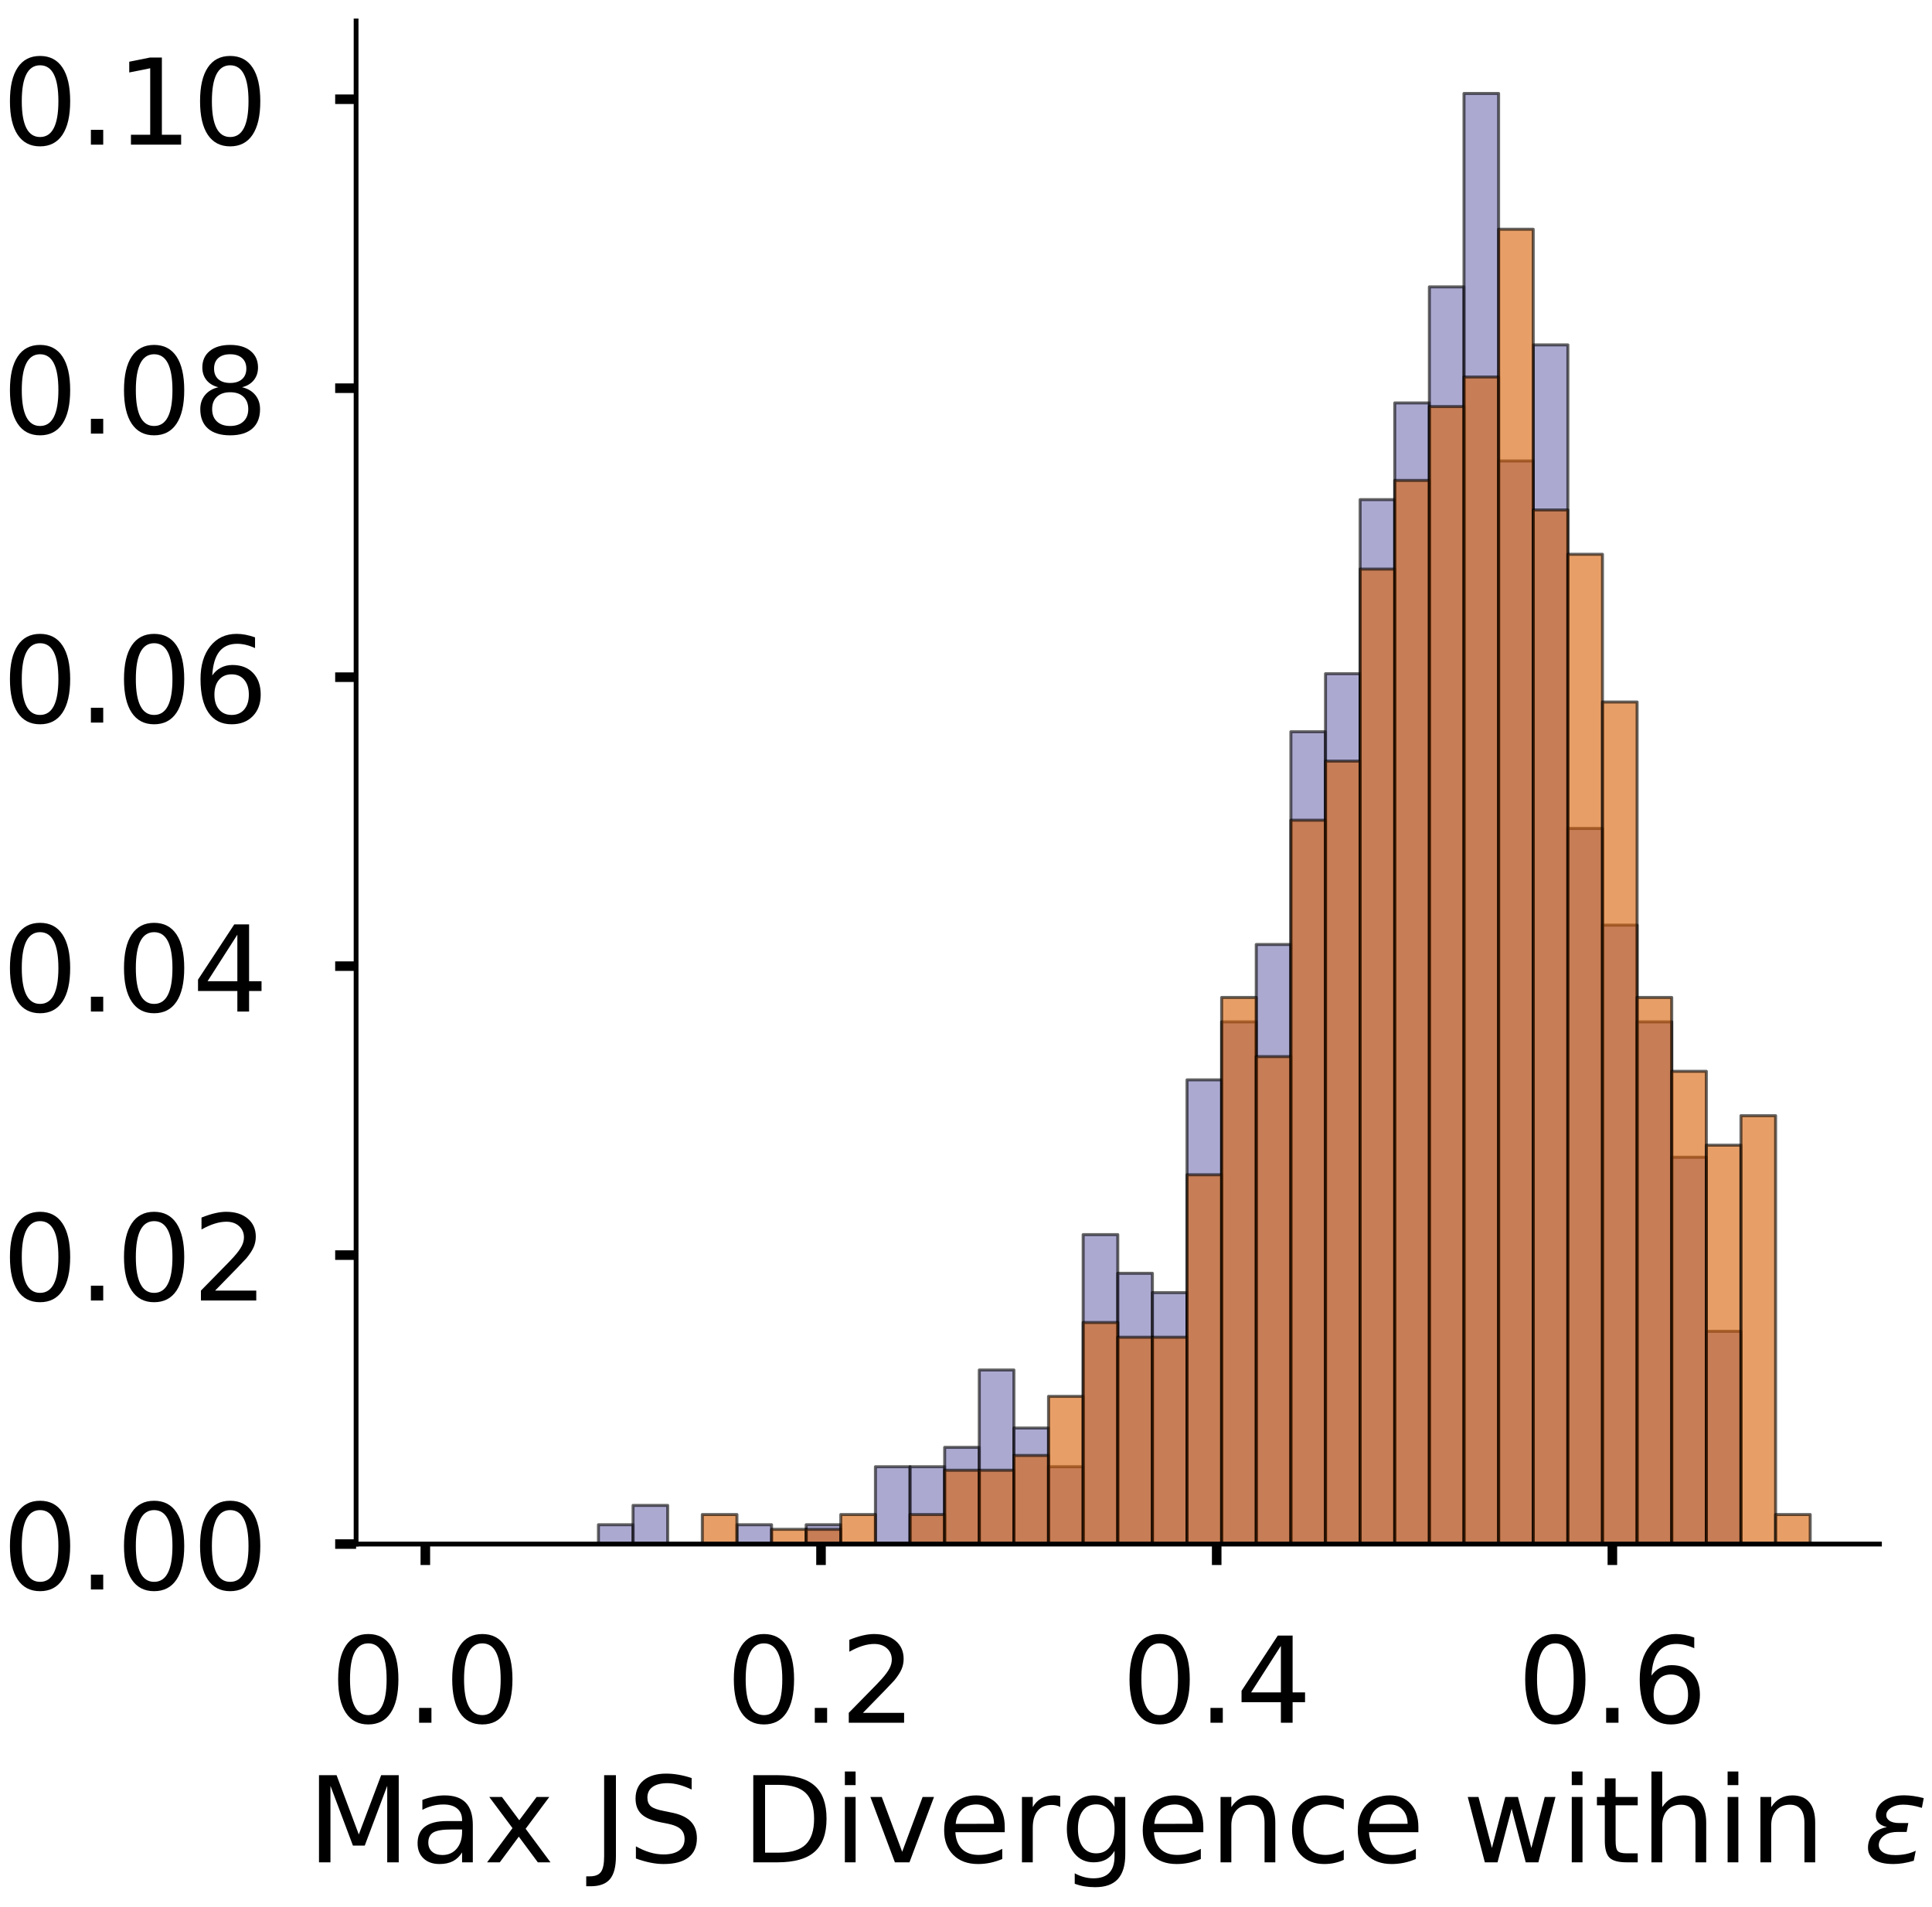 <?xml version="1.0" encoding="utf-8" standalone="no"?>
<!DOCTYPE svg PUBLIC "-//W3C//DTD SVG 1.1//EN"
  "http://www.w3.org/Graphics/SVG/1.1/DTD/svg11.dtd">
<!-- Created with matplotlib (https://matplotlib.org/) -->
<svg height="319.062pt" version="1.1" viewBox="0 0 323.227 319.062" width="323.227pt" xmlns="http://www.w3.org/2000/svg" xmlns:xlink="http://www.w3.org/1999/xlink">
 <defs>
  <style type="text/css">
*{stroke-linecap:butt;stroke-linejoin:round;}
  </style>
 </defs>
 <g id="figure_1">
  <g id="patch_1">
   <path d="M 0 319.062 
L 323.227 319.062 
L 323.227 0 
L 0 0 
z
" style="fill:#ffffff;"/>
  </g>
  <g id="axes_1">
   <g id="patch_2">
    <path d="M 59.575 258.362 
L 314.437 258.362 
L 314.437 3.5 
L 59.575 3.5 
z
" style="fill:#ffffff;"/>
   </g>
   <g id="patch_3">
    <path clip-path="url(#p2f7ffe8f49)" d="M 71.16 258.362 
L 76.952 258.362 
L 76.952 258.362 
L 71.16 258.362 
z
" style="fill:#7570b3;opacity:0.6;stroke:#000000;stroke-linejoin:miter;stroke-width:0.5;"/>
   </g>
   <g id="patch_4">
    <path clip-path="url(#p2f7ffe8f49)" d="M 76.952 258.362 
L 82.744 258.362 
L 82.744 258.362 
L 76.952 258.362 
z
" style="fill:#7570b3;opacity:0.6;stroke:#000000;stroke-linejoin:miter;stroke-width:0.5;"/>
   </g>
   <g id="patch_5">
    <path clip-path="url(#p2f7ffe8f49)" d="M 82.744 258.362 
L 88.537 258.362 
L 88.537 258.362 
L 82.744 258.362 
z
" style="fill:#7570b3;opacity:0.6;stroke:#000000;stroke-linejoin:miter;stroke-width:0.5;"/>
   </g>
   <g id="patch_6">
    <path clip-path="url(#p2f7ffe8f49)" d="M 88.537 258.362 
L 94.329 258.362 
L 94.329 258.362 
L 88.537 258.362 
z
" style="fill:#7570b3;opacity:0.6;stroke:#000000;stroke-linejoin:miter;stroke-width:0.5;"/>
   </g>
   <g id="patch_7">
    <path clip-path="url(#p2f7ffe8f49)" d="M 94.329 258.362 
L 100.121 258.362 
L 100.121 258.362 
L 94.329 258.362 
z
" style="fill:#7570b3;opacity:0.6;stroke:#000000;stroke-linejoin:miter;stroke-width:0.5;"/>
   </g>
   <g id="patch_8">
    <path clip-path="url(#p2f7ffe8f49)" d="M 100.121 258.362 
L 105.913 258.362 
L 105.913 255.125 
L 100.121 255.125 
z
" style="fill:#7570b3;opacity:0.6;stroke:#000000;stroke-linejoin:miter;stroke-width:0.5;"/>
   </g>
   <g id="patch_9">
    <path clip-path="url(#p2f7ffe8f49)" d="M 105.913 258.362 
L 111.706 258.362 
L 111.706 251.889 
L 105.913 251.889 
z
" style="fill:#7570b3;opacity:0.6;stroke:#000000;stroke-linejoin:miter;stroke-width:0.5;"/>
   </g>
   <g id="patch_10">
    <path clip-path="url(#p2f7ffe8f49)" d="M 111.706 258.362 
L 117.498 258.362 
L 117.498 258.362 
L 111.706 258.362 
z
" style="fill:#7570b3;opacity:0.6;stroke:#000000;stroke-linejoin:miter;stroke-width:0.5;"/>
   </g>
   <g id="patch_11">
    <path clip-path="url(#p2f7ffe8f49)" d="M 117.498 258.362 
L 123.29 258.362 
L 123.29 258.362 
L 117.498 258.362 
z
" style="fill:#7570b3;opacity:0.6;stroke:#000000;stroke-linejoin:miter;stroke-width:0.5;"/>
   </g>
   <g id="patch_12">
    <path clip-path="url(#p2f7ffe8f49)" d="M 123.29 258.362 
L 129.083 258.362 
L 129.083 255.125 
L 123.29 255.125 
z
" style="fill:#7570b3;opacity:0.6;stroke:#000000;stroke-linejoin:miter;stroke-width:0.5;"/>
   </g>
   <g id="patch_13">
    <path clip-path="url(#p2f7ffe8f49)" d="M 129.083 258.362 
L 134.875 258.362 
L 134.875 258.362 
L 129.083 258.362 
z
" style="fill:#7570b3;opacity:0.6;stroke:#000000;stroke-linejoin:miter;stroke-width:0.5;"/>
   </g>
   <g id="patch_14">
    <path clip-path="url(#p2f7ffe8f49)" d="M 134.875 258.362 
L 140.667 258.362 
L 140.667 255.125 
L 134.875 255.125 
z
" style="fill:#7570b3;opacity:0.6;stroke:#000000;stroke-linejoin:miter;stroke-width:0.5;"/>
   </g>
   <g id="patch_15">
    <path clip-path="url(#p2f7ffe8f49)" d="M 140.667 258.362 
L 146.46 258.362 
L 146.46 258.362 
L 140.667 258.362 
z
" style="fill:#7570b3;opacity:0.6;stroke:#000000;stroke-linejoin:miter;stroke-width:0.5;"/>
   </g>
   <g id="patch_16">
    <path clip-path="url(#p2f7ffe8f49)" d="M 146.46 258.362 
L 152.252 258.362 
L 152.252 245.416 
L 146.46 245.416 
z
" style="fill:#7570b3;opacity:0.6;stroke:#000000;stroke-linejoin:miter;stroke-width:0.5;"/>
   </g>
   <g id="patch_17">
    <path clip-path="url(#p2f7ffe8f49)" d="M 152.252 258.362 
L 158.044 258.362 
L 158.044 245.416 
L 152.252 245.416 
z
" style="fill:#7570b3;opacity:0.6;stroke:#000000;stroke-linejoin:miter;stroke-width:0.5;"/>
   </g>
   <g id="patch_18">
    <path clip-path="url(#p2f7ffe8f49)" d="M 158.044 258.362 
L 163.837 258.362 
L 163.837 242.18 
L 158.044 242.18 
z
" style="fill:#7570b3;opacity:0.6;stroke:#000000;stroke-linejoin:miter;stroke-width:0.5;"/>
   </g>
   <g id="patch_19">
    <path clip-path="url(#p2f7ffe8f49)" d="M 163.837 258.362 
L 169.629 258.362 
L 169.629 229.235 
L 163.837 229.235 
z
" style="fill:#7570b3;opacity:0.6;stroke:#000000;stroke-linejoin:miter;stroke-width:0.5;"/>
   </g>
   <g id="patch_20">
    <path clip-path="url(#p2f7ffe8f49)" d="M 169.629 258.362 
L 175.421 258.362 
L 175.421 238.944 
L 169.629 238.944 
z
" style="fill:#7570b3;opacity:0.6;stroke:#000000;stroke-linejoin:miter;stroke-width:0.5;"/>
   </g>
   <g id="patch_21">
    <path clip-path="url(#p2f7ffe8f49)" d="M 175.421 258.362 
L 181.214 258.362 
L 181.214 245.416 
L 175.421 245.416 
z
" style="fill:#7570b3;opacity:0.6;stroke:#000000;stroke-linejoin:miter;stroke-width:0.5;"/>
   </g>
   <g id="patch_22">
    <path clip-path="url(#p2f7ffe8f49)" d="M 181.214 258.362 
L 187.006 258.362 
L 187.006 206.58 
L 181.214 206.58 
z
" style="fill:#7570b3;opacity:0.6;stroke:#000000;stroke-linejoin:miter;stroke-width:0.5;"/>
   </g>
   <g id="patch_23">
    <path clip-path="url(#p2f7ffe8f49)" d="M 187.006 258.362 
L 192.798 258.362 
L 192.798 213.053 
L 187.006 213.053 
z
" style="fill:#7570b3;opacity:0.6;stroke:#000000;stroke-linejoin:miter;stroke-width:0.5;"/>
   </g>
   <g id="patch_24">
    <path clip-path="url(#p2f7ffe8f49)" d="M 192.798 258.362 
L 198.59 258.362 
L 198.59 216.289 
L 192.798 216.289 
z
" style="fill:#7570b3;opacity:0.6;stroke:#000000;stroke-linejoin:miter;stroke-width:0.5;"/>
   </g>
   <g id="patch_25">
    <path clip-path="url(#p2f7ffe8f49)" d="M 198.59 258.362 
L 204.383 258.362 
L 204.383 180.69 
L 198.59 180.69 
z
" style="fill:#7570b3;opacity:0.6;stroke:#000000;stroke-linejoin:miter;stroke-width:0.5;"/>
   </g>
   <g id="patch_26">
    <path clip-path="url(#p2f7ffe8f49)" d="M 204.383 258.362 
L 210.175 258.362 
L 210.175 170.981 
L 204.383 170.981 
z
" style="fill:#7570b3;opacity:0.6;stroke:#000000;stroke-linejoin:miter;stroke-width:0.5;"/>
   </g>
   <g id="patch_27">
    <path clip-path="url(#p2f7ffe8f49)" d="M 210.175 258.362 
L 215.967 258.362 
L 215.967 158.035 
L 210.175 158.035 
z
" style="fill:#7570b3;opacity:0.6;stroke:#000000;stroke-linejoin:miter;stroke-width:0.5;"/>
   </g>
   <g id="patch_28">
    <path clip-path="url(#p2f7ffe8f49)" d="M 215.967 258.362 
L 221.76 258.362 
L 221.76 122.435 
L 215.967 122.435 
z
" style="fill:#7570b3;opacity:0.6;stroke:#000000;stroke-linejoin:miter;stroke-width:0.5;"/>
   </g>
   <g id="patch_29">
    <path clip-path="url(#p2f7ffe8f49)" d="M 221.76 258.362 
L 227.552 258.362 
L 227.552 112.726 
L 221.76 112.726 
z
" style="fill:#7570b3;opacity:0.6;stroke:#000000;stroke-linejoin:miter;stroke-width:0.5;"/>
   </g>
   <g id="patch_30">
    <path clip-path="url(#p2f7ffe8f49)" d="M 227.552 258.362 
L 233.344 258.362 
L 233.344 83.599 
L 227.552 83.599 
z
" style="fill:#7570b3;opacity:0.6;stroke:#000000;stroke-linejoin:miter;stroke-width:0.5;"/>
   </g>
   <g id="patch_31">
    <path clip-path="url(#p2f7ffe8f49)" d="M 233.344 258.362 
L 239.137 258.362 
L 239.137 67.418 
L 233.344 67.418 
z
" style="fill:#7570b3;opacity:0.6;stroke:#000000;stroke-linejoin:miter;stroke-width:0.5;"/>
   </g>
   <g id="patch_32">
    <path clip-path="url(#p2f7ffe8f49)" d="M 239.137 258.362 
L 244.929 258.362 
L 244.929 48 
L 239.137 48 
z
" style="fill:#7570b3;opacity:0.6;stroke:#000000;stroke-linejoin:miter;stroke-width:0.5;"/>
   </g>
   <g id="patch_33">
    <path clip-path="url(#p2f7ffe8f49)" d="M 244.929 258.362 
L 250.721 258.362 
L 250.721 15.636 
L 244.929 15.636 
z
" style="fill:#7570b3;opacity:0.6;stroke:#000000;stroke-linejoin:miter;stroke-width:0.5;"/>
   </g>
   <g id="patch_34">
    <path clip-path="url(#p2f7ffe8f49)" d="M 250.721 258.362 
L 256.514 258.362 
L 256.514 77.127 
L 250.721 77.127 
z
" style="fill:#7570b3;opacity:0.6;stroke:#000000;stroke-linejoin:miter;stroke-width:0.5;"/>
   </g>
   <g id="patch_35">
    <path clip-path="url(#p2f7ffe8f49)" d="M 256.514 258.362 
L 262.306 258.362 
L 262.306 57.709 
L 256.514 57.709 
z
" style="fill:#7570b3;opacity:0.6;stroke:#000000;stroke-linejoin:miter;stroke-width:0.5;"/>
   </g>
   <g id="patch_36">
    <path clip-path="url(#p2f7ffe8f49)" d="M 262.306 258.362 
L 268.098 258.362 
L 268.098 138.617 
L 262.306 138.617 
z
" style="fill:#7570b3;opacity:0.6;stroke:#000000;stroke-linejoin:miter;stroke-width:0.5;"/>
   </g>
   <g id="patch_37">
    <path clip-path="url(#p2f7ffe8f49)" d="M 268.098 258.362 
L 273.89 258.362 
L 273.89 154.799 
L 268.098 154.799 
z
" style="fill:#7570b3;opacity:0.6;stroke:#000000;stroke-linejoin:miter;stroke-width:0.5;"/>
   </g>
   <g id="patch_38">
    <path clip-path="url(#p2f7ffe8f49)" d="M 273.89 258.362 
L 279.683 258.362 
L 279.683 170.981 
L 273.89 170.981 
z
" style="fill:#7570b3;opacity:0.6;stroke:#000000;stroke-linejoin:miter;stroke-width:0.5;"/>
   </g>
   <g id="patch_39">
    <path clip-path="url(#p2f7ffe8f49)" d="M 279.683 258.362 
L 285.475 258.362 
L 285.475 193.635 
L 279.683 193.635 
z
" style="fill:#7570b3;opacity:0.6;stroke:#000000;stroke-linejoin:miter;stroke-width:0.5;"/>
   </g>
   <g id="patch_40">
    <path clip-path="url(#p2f7ffe8f49)" d="M 285.475 258.362 
L 291.267 258.362 
L 291.267 222.762 
L 285.475 222.762 
z
" style="fill:#7570b3;opacity:0.6;stroke:#000000;stroke-linejoin:miter;stroke-width:0.5;"/>
   </g>
   <g id="patch_41">
    <path clip-path="url(#p2f7ffe8f49)" d="M 291.267 258.362 
L 297.06 258.362 
L 297.06 258.362 
L 291.267 258.362 
z
" style="fill:#7570b3;opacity:0.6;stroke:#000000;stroke-linejoin:miter;stroke-width:0.5;"/>
   </g>
   <g id="patch_42">
    <path clip-path="url(#p2f7ffe8f49)" d="M 297.06 258.362 
L 302.852 258.362 
L 302.852 258.362 
L 297.06 258.362 
z
" style="fill:#7570b3;opacity:0.6;stroke:#000000;stroke-linejoin:miter;stroke-width:0.5;"/>
   </g>
   <g id="patch_43">
    <path clip-path="url(#p2f7ffe8f49)" d="M 71.16 258.362 
L 76.952 258.362 
L 76.952 258.362 
L 71.16 258.362 
z
" style="fill:#d95f02;opacity:0.6;stroke:#000000;stroke-linejoin:miter;stroke-width:0.5;"/>
   </g>
   <g id="patch_44">
    <path clip-path="url(#p2f7ffe8f49)" d="M 76.952 258.362 
L 82.744 258.362 
L 82.744 258.362 
L 76.952 258.362 
z
" style="fill:#d95f02;opacity:0.6;stroke:#000000;stroke-linejoin:miter;stroke-width:0.5;"/>
   </g>
   <g id="patch_45">
    <path clip-path="url(#p2f7ffe8f49)" d="M 82.744 258.362 
L 88.537 258.362 
L 88.537 258.362 
L 82.744 258.362 
z
" style="fill:#d95f02;opacity:0.6;stroke:#000000;stroke-linejoin:miter;stroke-width:0.5;"/>
   </g>
   <g id="patch_46">
    <path clip-path="url(#p2f7ffe8f49)" d="M 88.537 258.362 
L 94.329 258.362 
L 94.329 258.362 
L 88.537 258.362 
z
" style="fill:#d95f02;opacity:0.6;stroke:#000000;stroke-linejoin:miter;stroke-width:0.5;"/>
   </g>
   <g id="patch_47">
    <path clip-path="url(#p2f7ffe8f49)" d="M 94.329 258.362 
L 100.121 258.362 
L 100.121 258.362 
L 94.329 258.362 
z
" style="fill:#d95f02;opacity:0.6;stroke:#000000;stroke-linejoin:miter;stroke-width:0.5;"/>
   </g>
   <g id="patch_48">
    <path clip-path="url(#p2f7ffe8f49)" d="M 100.121 258.362 
L 105.913 258.362 
L 105.913 258.362 
L 100.121 258.362 
z
" style="fill:#d95f02;opacity:0.6;stroke:#000000;stroke-linejoin:miter;stroke-width:0.5;"/>
   </g>
   <g id="patch_49">
    <path clip-path="url(#p2f7ffe8f49)" d="M 105.913 258.362 
L 111.706 258.362 
L 111.706 258.362 
L 105.913 258.362 
z
" style="fill:#d95f02;opacity:0.6;stroke:#000000;stroke-linejoin:miter;stroke-width:0.5;"/>
   </g>
   <g id="patch_50">
    <path clip-path="url(#p2f7ffe8f49)" d="M 111.706 258.362 
L 117.498 258.362 
L 117.498 258.362 
L 111.706 258.362 
z
" style="fill:#d95f02;opacity:0.6;stroke:#000000;stroke-linejoin:miter;stroke-width:0.5;"/>
   </g>
   <g id="patch_51">
    <path clip-path="url(#p2f7ffe8f49)" d="M 117.498 258.362 
L 123.29 258.362 
L 123.29 253.418 
L 117.498 253.418 
z
" style="fill:#d95f02;opacity:0.6;stroke:#000000;stroke-linejoin:miter;stroke-width:0.5;"/>
   </g>
   <g id="patch_52">
    <path clip-path="url(#p2f7ffe8f49)" d="M 123.29 258.362 
L 129.083 258.362 
L 129.083 258.362 
L 123.29 258.362 
z
" style="fill:#d95f02;opacity:0.6;stroke:#000000;stroke-linejoin:miter;stroke-width:0.5;"/>
   </g>
   <g id="patch_53">
    <path clip-path="url(#p2f7ffe8f49)" d="M 129.083 258.362 
L 134.875 258.362 
L 134.875 255.89 
L 129.083 255.89 
z
" style="fill:#d95f02;opacity:0.6;stroke:#000000;stroke-linejoin:miter;stroke-width:0.5;"/>
   </g>
   <g id="patch_54">
    <path clip-path="url(#p2f7ffe8f49)" d="M 134.875 258.362 
L 140.667 258.362 
L 140.667 255.89 
L 134.875 255.89 
z
" style="fill:#d95f02;opacity:0.6;stroke:#000000;stroke-linejoin:miter;stroke-width:0.5;"/>
   </g>
   <g id="patch_55">
    <path clip-path="url(#p2f7ffe8f49)" d="M 140.667 258.362 
L 146.46 258.362 
L 146.46 253.418 
L 140.667 253.418 
z
" style="fill:#d95f02;opacity:0.6;stroke:#000000;stroke-linejoin:miter;stroke-width:0.5;"/>
   </g>
   <g id="patch_56">
    <path clip-path="url(#p2f7ffe8f49)" d="M 146.46 258.362 
L 152.252 258.362 
L 152.252 258.362 
L 146.46 258.362 
z
" style="fill:#d95f02;opacity:0.6;stroke:#000000;stroke-linejoin:miter;stroke-width:0.5;"/>
   </g>
   <g id="patch_57">
    <path clip-path="url(#p2f7ffe8f49)" d="M 152.252 258.362 
L 158.044 258.362 
L 158.044 253.418 
L 152.252 253.418 
z
" style="fill:#d95f02;opacity:0.6;stroke:#000000;stroke-linejoin:miter;stroke-width:0.5;"/>
   </g>
   <g id="patch_58">
    <path clip-path="url(#p2f7ffe8f49)" d="M 158.044 258.362 
L 163.837 258.362 
L 163.837 246.002 
L 158.044 246.002 
z
" style="fill:#d95f02;opacity:0.6;stroke:#000000;stroke-linejoin:miter;stroke-width:0.5;"/>
   </g>
   <g id="patch_59">
    <path clip-path="url(#p2f7ffe8f49)" d="M 163.837 258.362 
L 169.629 258.362 
L 169.629 246.002 
L 163.837 246.002 
z
" style="fill:#d95f02;opacity:0.6;stroke:#000000;stroke-linejoin:miter;stroke-width:0.5;"/>
   </g>
   <g id="patch_60">
    <path clip-path="url(#p2f7ffe8f49)" d="M 169.629 258.362 
L 175.421 258.362 
L 175.421 243.53 
L 169.629 243.53 
z
" style="fill:#d95f02;opacity:0.6;stroke:#000000;stroke-linejoin:miter;stroke-width:0.5;"/>
   </g>
   <g id="patch_61">
    <path clip-path="url(#p2f7ffe8f49)" d="M 175.421 258.362 
L 181.214 258.362 
L 181.214 233.642 
L 175.421 233.642 
z
" style="fill:#d95f02;opacity:0.6;stroke:#000000;stroke-linejoin:miter;stroke-width:0.5;"/>
   </g>
   <g id="patch_62">
    <path clip-path="url(#p2f7ffe8f49)" d="M 181.214 258.362 
L 187.006 258.362 
L 187.006 221.283 
L 181.214 221.283 
z
" style="fill:#d95f02;opacity:0.6;stroke:#000000;stroke-linejoin:miter;stroke-width:0.5;"/>
   </g>
   <g id="patch_63">
    <path clip-path="url(#p2f7ffe8f49)" d="M 187.006 258.362 
L 192.798 258.362 
L 192.798 223.755 
L 187.006 223.755 
z
" style="fill:#d95f02;opacity:0.6;stroke:#000000;stroke-linejoin:miter;stroke-width:0.5;"/>
   </g>
   <g id="patch_64">
    <path clip-path="url(#p2f7ffe8f49)" d="M 192.798 258.362 
L 198.59 258.362 
L 198.59 223.755 
L 192.798 223.755 
z
" style="fill:#d95f02;opacity:0.6;stroke:#000000;stroke-linejoin:miter;stroke-width:0.5;"/>
   </g>
   <g id="patch_65">
    <path clip-path="url(#p2f7ffe8f49)" d="M 198.59 258.362 
L 204.383 258.362 
L 204.383 196.563 
L 198.59 196.563 
z
" style="fill:#d95f02;opacity:0.6;stroke:#000000;stroke-linejoin:miter;stroke-width:0.5;"/>
   </g>
   <g id="patch_66">
    <path clip-path="url(#p2f7ffe8f49)" d="M 204.383 258.362 
L 210.175 258.362 
L 210.175 166.9 
L 204.383 166.9 
z
" style="fill:#d95f02;opacity:0.6;stroke:#000000;stroke-linejoin:miter;stroke-width:0.5;"/>
   </g>
   <g id="patch_67">
    <path clip-path="url(#p2f7ffe8f49)" d="M 210.175 258.362 
L 215.967 258.362 
L 215.967 176.788 
L 210.175 176.788 
z
" style="fill:#d95f02;opacity:0.6;stroke:#000000;stroke-linejoin:miter;stroke-width:0.5;"/>
   </g>
   <g id="patch_68">
    <path clip-path="url(#p2f7ffe8f49)" d="M 215.967 258.362 
L 221.76 258.362 
L 221.76 137.237 
L 215.967 137.237 
z
" style="fill:#d95f02;opacity:0.6;stroke:#000000;stroke-linejoin:miter;stroke-width:0.5;"/>
   </g>
   <g id="patch_69">
    <path clip-path="url(#p2f7ffe8f49)" d="M 221.76 258.362 
L 227.552 258.362 
L 227.552 127.35 
L 221.76 127.35 
z
" style="fill:#d95f02;opacity:0.6;stroke:#000000;stroke-linejoin:miter;stroke-width:0.5;"/>
   </g>
   <g id="patch_70">
    <path clip-path="url(#p2f7ffe8f49)" d="M 227.552 258.362 
L 233.344 258.362 
L 233.344 95.214 
L 227.552 95.214 
z
" style="fill:#d95f02;opacity:0.6;stroke:#000000;stroke-linejoin:miter;stroke-width:0.5;"/>
   </g>
   <g id="patch_71">
    <path clip-path="url(#p2f7ffe8f49)" d="M 233.344 258.362 
L 239.137 258.362 
L 239.137 80.383 
L 233.344 80.383 
z
" style="fill:#d95f02;opacity:0.6;stroke:#000000;stroke-linejoin:miter;stroke-width:0.5;"/>
   </g>
   <g id="patch_72">
    <path clip-path="url(#p2f7ffe8f49)" d="M 239.137 258.362 
L 244.929 258.362 
L 244.929 68.023 
L 239.137 68.023 
z
" style="fill:#d95f02;opacity:0.6;stroke:#000000;stroke-linejoin:miter;stroke-width:0.5;"/>
   </g>
   <g id="patch_73">
    <path clip-path="url(#p2f7ffe8f49)" d="M 244.929 258.362 
L 250.721 258.362 
L 250.721 63.079 
L 244.929 63.079 
z
" style="fill:#d95f02;opacity:0.6;stroke:#000000;stroke-linejoin:miter;stroke-width:0.5;"/>
   </g>
   <g id="patch_74">
    <path clip-path="url(#p2f7ffe8f49)" d="M 250.721 258.362 
L 256.514 258.362 
L 256.514 38.36 
L 250.721 38.36 
z
" style="fill:#d95f02;opacity:0.6;stroke:#000000;stroke-linejoin:miter;stroke-width:0.5;"/>
   </g>
   <g id="patch_75">
    <path clip-path="url(#p2f7ffe8f49)" d="M 256.514 258.362 
L 262.306 258.362 
L 262.306 85.327 
L 256.514 85.327 
z
" style="fill:#d95f02;opacity:0.6;stroke:#000000;stroke-linejoin:miter;stroke-width:0.5;"/>
   </g>
   <g id="patch_76">
    <path clip-path="url(#p2f7ffe8f49)" d="M 262.306 258.362 
L 268.098 258.362 
L 268.098 92.743 
L 262.306 92.743 
z
" style="fill:#d95f02;opacity:0.6;stroke:#000000;stroke-linejoin:miter;stroke-width:0.5;"/>
   </g>
   <g id="patch_77">
    <path clip-path="url(#p2f7ffe8f49)" d="M 268.098 258.362 
L 273.89 258.362 
L 273.89 117.462 
L 268.098 117.462 
z
" style="fill:#d95f02;opacity:0.6;stroke:#000000;stroke-linejoin:miter;stroke-width:0.5;"/>
   </g>
   <g id="patch_78">
    <path clip-path="url(#p2f7ffe8f49)" d="M 273.89 258.362 
L 279.683 258.362 
L 279.683 166.9 
L 273.89 166.9 
z
" style="fill:#d95f02;opacity:0.6;stroke:#000000;stroke-linejoin:miter;stroke-width:0.5;"/>
   </g>
   <g id="patch_79">
    <path clip-path="url(#p2f7ffe8f49)" d="M 279.683 258.362 
L 285.475 258.362 
L 285.475 179.26 
L 279.683 179.26 
z
" style="fill:#d95f02;opacity:0.6;stroke:#000000;stroke-linejoin:miter;stroke-width:0.5;"/>
   </g>
   <g id="patch_80">
    <path clip-path="url(#p2f7ffe8f49)" d="M 285.475 258.362 
L 291.267 258.362 
L 291.267 191.62 
L 285.475 191.62 
z
" style="fill:#d95f02;opacity:0.6;stroke:#000000;stroke-linejoin:miter;stroke-width:0.5;"/>
   </g>
   <g id="patch_81">
    <path clip-path="url(#p2f7ffe8f49)" d="M 291.267 258.362 
L 297.06 258.362 
L 297.06 186.676 
L 291.267 186.676 
z
" style="fill:#d95f02;opacity:0.6;stroke:#000000;stroke-linejoin:miter;stroke-width:0.5;"/>
   </g>
   <g id="patch_82">
    <path clip-path="url(#p2f7ffe8f49)" d="M 297.06 258.362 
L 302.852 258.362 
L 302.852 253.418 
L 297.06 253.418 
z
" style="fill:#d95f02;opacity:0.6;stroke:#000000;stroke-linejoin:miter;stroke-width:0.5;"/>
   </g>
   <g id="matplotlib.axis_1">
    <g id="xtick_1">
     <g id="line2d_1">
      <defs>
       <path d="M 0 0 
L 0 3.5 
" id="m1c5c4a8cfd" style="stroke:#000000;stroke-width:1.6;"/>
      </defs>
      <g>
       <use style="stroke:#000000;stroke-width:1.6;" x="71.16" xlink:href="#m1c5c4a8cfd" y="258.362"/>
      </g>
     </g>
     <g id="text_1">
      <!-- 0.0 -->
      <defs>
       <path d="M 31.781 66.406 
Q 24.172 66.406 20.328 58.906 
Q 16.5 51.422 16.5 36.375 
Q 16.5 21.391 20.328 13.891 
Q 24.172 6.391 31.781 6.391 
Q 39.453 6.391 43.281 13.891 
Q 47.125 21.391 47.125 36.375 
Q 47.125 51.422 43.281 58.906 
Q 39.453 66.406 31.781 66.406 
z
M 31.781 74.219 
Q 44.047 74.219 50.516 64.516 
Q 56.984 54.828 56.984 36.375 
Q 56.984 17.969 50.516 8.266 
Q 44.047 -1.422 31.781 -1.422 
Q 19.531 -1.422 13.062 8.266 
Q 6.594 17.969 6.594 36.375 
Q 6.594 54.828 13.062 64.516 
Q 19.531 74.219 31.781 74.219 
z
" id="DejaVuSans-48"/>
       <path d="M 10.688 12.406 
L 21 12.406 
L 21 0 
L 10.688 0 
z
" id="DejaVuSans-46"/>
      </defs>
      <g transform="translate(55.256 288.259)scale(0.2 -0.2)">
       <use xlink:href="#DejaVuSans-48"/>
       <use x="63.623" xlink:href="#DejaVuSans-46"/>
       <use x="95.41" xlink:href="#DejaVuSans-48"/>
      </g>
     </g>
    </g>
    <g id="xtick_2">
     <g id="line2d_2">
      <g>
       <use style="stroke:#000000;stroke-width:1.6;" x="137.357" xlink:href="#m1c5c4a8cfd" y="258.362"/>
      </g>
     </g>
     <g id="text_2">
      <!-- 0.2 -->
      <defs>
       <path d="M 19.188 8.297 
L 53.609 8.297 
L 53.609 0 
L 7.328 0 
L 7.328 8.297 
Q 12.938 14.109 22.625 23.891 
Q 32.328 33.688 34.812 36.531 
Q 39.547 41.844 41.422 45.531 
Q 43.312 49.219 43.312 52.781 
Q 43.312 58.594 39.234 62.25 
Q 35.156 65.922 28.609 65.922 
Q 23.969 65.922 18.812 64.312 
Q 13.672 62.703 7.812 59.422 
L 7.812 69.391 
Q 13.766 71.781 18.938 73 
Q 24.125 74.219 28.422 74.219 
Q 39.75 74.219 46.484 68.547 
Q 53.219 62.891 53.219 53.422 
Q 53.219 48.922 51.531 44.891 
Q 49.859 40.875 45.406 35.406 
Q 44.188 33.984 37.641 27.219 
Q 31.109 20.453 19.188 8.297 
z
" id="DejaVuSans-50"/>
      </defs>
      <g transform="translate(121.454 288.259)scale(0.2 -0.2)">
       <use xlink:href="#DejaVuSans-48"/>
       <use x="63.623" xlink:href="#DejaVuSans-46"/>
       <use x="95.41" xlink:href="#DejaVuSans-50"/>
      </g>
     </g>
    </g>
    <g id="xtick_3">
     <g id="line2d_3">
      <g>
       <use style="stroke:#000000;stroke-width:1.6;" x="203.555" xlink:href="#m1c5c4a8cfd" y="258.362"/>
      </g>
     </g>
     <g id="text_3">
      <!-- 0.4 -->
      <defs>
       <path d="M 37.797 64.312 
L 12.891 25.391 
L 37.797 25.391 
z
M 35.203 72.906 
L 47.609 72.906 
L 47.609 25.391 
L 58.016 25.391 
L 58.016 17.188 
L 47.609 17.188 
L 47.609 0 
L 37.797 0 
L 37.797 17.188 
L 4.891 17.188 
L 4.891 26.703 
z
" id="DejaVuSans-52"/>
      </defs>
      <g transform="translate(187.652 288.259)scale(0.2 -0.2)">
       <use xlink:href="#DejaVuSans-48"/>
       <use x="63.623" xlink:href="#DejaVuSans-46"/>
       <use x="95.41" xlink:href="#DejaVuSans-52"/>
      </g>
     </g>
    </g>
    <g id="xtick_4">
     <g id="line2d_4">
      <g>
       <use style="stroke:#000000;stroke-width:1.6;" x="269.753" xlink:href="#m1c5c4a8cfd" y="258.362"/>
      </g>
     </g>
     <g id="text_4">
      <!-- 0.6 -->
      <defs>
       <path d="M 33.016 40.375 
Q 26.375 40.375 22.484 35.828 
Q 18.609 31.297 18.609 23.391 
Q 18.609 15.531 22.484 10.953 
Q 26.375 6.391 33.016 6.391 
Q 39.656 6.391 43.531 10.953 
Q 47.406 15.531 47.406 23.391 
Q 47.406 31.297 43.531 35.828 
Q 39.656 40.375 33.016 40.375 
z
M 52.594 71.297 
L 52.594 62.312 
Q 48.875 64.062 45.094 64.984 
Q 41.312 65.922 37.594 65.922 
Q 27.828 65.922 22.672 59.328 
Q 17.531 52.734 16.797 39.406 
Q 19.672 43.656 24.016 45.922 
Q 28.375 48.188 33.594 48.188 
Q 44.578 48.188 50.953 41.516 
Q 57.328 34.859 57.328 23.391 
Q 57.328 12.156 50.688 5.359 
Q 44.047 -1.422 33.016 -1.422 
Q 20.359 -1.422 13.672 8.266 
Q 6.984 17.969 6.984 36.375 
Q 6.984 53.656 15.188 63.938 
Q 23.391 74.219 37.203 74.219 
Q 40.922 74.219 44.703 73.484 
Q 48.484 72.75 52.594 71.297 
z
" id="DejaVuSans-54"/>
      </defs>
      <g transform="translate(253.85 288.259)scale(0.2 -0.2)">
       <use xlink:href="#DejaVuSans-48"/>
       <use x="63.623" xlink:href="#DejaVuSans-46"/>
       <use x="95.41" xlink:href="#DejaVuSans-54"/>
      </g>
     </g>
    </g>
    <g id="text_5">
     <!-- Max JS Divergence within $\epsilon$ -->
     <defs>
      <path d="M 9.812 72.906 
L 24.516 72.906 
L 43.109 23.297 
L 61.812 72.906 
L 76.516 72.906 
L 76.516 0 
L 66.891 0 
L 66.891 64.016 
L 48.094 14.016 
L 38.188 14.016 
L 19.391 64.016 
L 19.391 0 
L 9.812 0 
z
" id="DejaVuSans-77"/>
      <path d="M 34.281 27.484 
Q 23.391 27.484 19.188 25 
Q 14.984 22.516 14.984 16.5 
Q 14.984 11.719 18.141 8.906 
Q 21.297 6.109 26.703 6.109 
Q 34.188 6.109 38.703 11.406 
Q 43.219 16.703 43.219 25.484 
L 43.219 27.484 
z
M 52.203 31.203 
L 52.203 0 
L 43.219 0 
L 43.219 8.297 
Q 40.141 3.328 35.547 0.953 
Q 30.953 -1.422 24.312 -1.422 
Q 15.922 -1.422 10.953 3.297 
Q 6 8.016 6 15.922 
Q 6 25.141 12.172 29.828 
Q 18.359 34.516 30.609 34.516 
L 43.219 34.516 
L 43.219 35.406 
Q 43.219 41.609 39.141 45 
Q 35.062 48.391 27.688 48.391 
Q 23 48.391 18.547 47.266 
Q 14.109 46.141 10.016 43.891 
L 10.016 52.203 
Q 14.938 54.109 19.578 55.047 
Q 24.219 56 28.609 56 
Q 40.484 56 46.344 49.844 
Q 52.203 43.703 52.203 31.203 
z
" id="DejaVuSans-97"/>
      <path d="M 54.891 54.688 
L 35.109 28.078 
L 55.906 0 
L 45.312 0 
L 29.391 21.484 
L 13.484 0 
L 2.875 0 
L 24.125 28.609 
L 4.688 54.688 
L 15.281 54.688 
L 29.781 35.203 
L 44.281 54.688 
z
" id="DejaVuSans-120"/>
      <path id="DejaVuSans-32"/>
      <path d="M 9.812 72.906 
L 19.672 72.906 
L 19.672 5.078 
Q 19.672 -8.109 14.672 -14.062 
Q 9.672 -20.016 -1.422 -20.016 
L -5.172 -20.016 
L -5.172 -11.719 
L -2.094 -11.719 
Q 4.438 -11.719 7.125 -8.047 
Q 9.812 -4.391 9.812 5.078 
z
" id="DejaVuSans-74"/>
      <path d="M 53.516 70.516 
L 53.516 60.891 
Q 47.906 63.578 42.922 64.891 
Q 37.938 66.219 33.297 66.219 
Q 25.25 66.219 20.875 63.094 
Q 16.5 59.969 16.5 54.203 
Q 16.5 49.359 19.406 46.891 
Q 22.312 44.438 30.422 42.922 
L 36.375 41.703 
Q 47.406 39.594 52.656 34.297 
Q 57.906 29 57.906 20.125 
Q 57.906 9.516 50.797 4.047 
Q 43.703 -1.422 29.984 -1.422 
Q 24.812 -1.422 18.969 -0.25 
Q 13.141 0.922 6.891 3.219 
L 6.891 13.375 
Q 12.891 10.016 18.656 8.297 
Q 24.422 6.594 29.984 6.594 
Q 38.422 6.594 43.016 9.906 
Q 47.609 13.234 47.609 19.391 
Q 47.609 24.75 44.312 27.781 
Q 41.016 30.812 33.5 32.328 
L 27.484 33.5 
Q 16.453 35.688 11.516 40.375 
Q 6.594 45.062 6.594 53.422 
Q 6.594 63.094 13.406 68.656 
Q 20.219 74.219 32.172 74.219 
Q 37.312 74.219 42.625 73.281 
Q 47.953 72.359 53.516 70.516 
z
" id="DejaVuSans-83"/>
      <path d="M 19.672 64.797 
L 19.672 8.109 
L 31.594 8.109 
Q 46.688 8.109 53.688 14.938 
Q 60.688 21.781 60.688 36.531 
Q 60.688 51.172 53.688 57.984 
Q 46.688 64.797 31.594 64.797 
z
M 9.812 72.906 
L 30.078 72.906 
Q 51.266 72.906 61.172 64.094 
Q 71.094 55.281 71.094 36.531 
Q 71.094 17.672 61.125 8.828 
Q 51.172 0 30.078 0 
L 9.812 0 
z
" id="DejaVuSans-68"/>
      <path d="M 9.422 54.688 
L 18.406 54.688 
L 18.406 0 
L 9.422 0 
z
M 9.422 75.984 
L 18.406 75.984 
L 18.406 64.594 
L 9.422 64.594 
z
" id="DejaVuSans-105"/>
      <path d="M 2.984 54.688 
L 12.5 54.688 
L 29.594 8.797 
L 46.688 54.688 
L 56.203 54.688 
L 35.688 0 
L 23.484 0 
z
" id="DejaVuSans-118"/>
      <path d="M 56.203 29.594 
L 56.203 25.203 
L 14.891 25.203 
Q 15.484 15.922 20.484 11.062 
Q 25.484 6.203 34.422 6.203 
Q 39.594 6.203 44.453 7.469 
Q 49.312 8.734 54.109 11.281 
L 54.109 2.781 
Q 49.266 0.734 44.188 -0.344 
Q 39.109 -1.422 33.891 -1.422 
Q 20.797 -1.422 13.156 6.188 
Q 5.516 13.812 5.516 26.812 
Q 5.516 40.234 12.766 48.109 
Q 20.016 56 32.328 56 
Q 43.359 56 49.781 48.891 
Q 56.203 41.797 56.203 29.594 
z
M 47.219 32.234 
Q 47.125 39.594 43.094 43.984 
Q 39.062 48.391 32.422 48.391 
Q 24.906 48.391 20.391 44.141 
Q 15.875 39.891 15.188 32.172 
z
" id="DejaVuSans-101"/>
      <path d="M 41.109 46.297 
Q 39.594 47.172 37.812 47.578 
Q 36.031 48 33.891 48 
Q 26.266 48 22.188 43.047 
Q 18.109 38.094 18.109 28.812 
L 18.109 0 
L 9.078 0 
L 9.078 54.688 
L 18.109 54.688 
L 18.109 46.188 
Q 20.953 51.172 25.484 53.578 
Q 30.031 56 36.531 56 
Q 37.453 56 38.578 55.875 
Q 39.703 55.766 41.062 55.516 
z
" id="DejaVuSans-114"/>
      <path d="M 45.406 27.984 
Q 45.406 37.75 41.375 43.109 
Q 37.359 48.484 30.078 48.484 
Q 22.859 48.484 18.828 43.109 
Q 14.797 37.75 14.797 27.984 
Q 14.797 18.266 18.828 12.891 
Q 22.859 7.516 30.078 7.516 
Q 37.359 7.516 41.375 12.891 
Q 45.406 18.266 45.406 27.984 
z
M 54.391 6.781 
Q 54.391 -7.172 48.188 -13.984 
Q 42 -20.797 29.203 -20.797 
Q 24.469 -20.797 20.266 -20.094 
Q 16.062 -19.391 12.109 -17.922 
L 12.109 -9.188 
Q 16.062 -11.328 19.922 -12.344 
Q 23.781 -13.375 27.781 -13.375 
Q 36.625 -13.375 41.016 -8.766 
Q 45.406 -4.156 45.406 5.172 
L 45.406 9.625 
Q 42.625 4.781 38.281 2.391 
Q 33.938 0 27.875 0 
Q 17.828 0 11.672 7.656 
Q 5.516 15.328 5.516 27.984 
Q 5.516 40.672 11.672 48.328 
Q 17.828 56 27.875 56 
Q 33.938 56 38.281 53.609 
Q 42.625 51.219 45.406 46.391 
L 45.406 54.688 
L 54.391 54.688 
z
" id="DejaVuSans-103"/>
      <path d="M 54.891 33.016 
L 54.891 0 
L 45.906 0 
L 45.906 32.719 
Q 45.906 40.484 42.875 44.328 
Q 39.844 48.188 33.797 48.188 
Q 26.516 48.188 22.312 43.547 
Q 18.109 38.922 18.109 30.906 
L 18.109 0 
L 9.078 0 
L 9.078 54.688 
L 18.109 54.688 
L 18.109 46.188 
Q 21.344 51.125 25.703 53.562 
Q 30.078 56 35.797 56 
Q 45.219 56 50.047 50.172 
Q 54.891 44.344 54.891 33.016 
z
" id="DejaVuSans-110"/>
      <path d="M 48.781 52.594 
L 48.781 44.188 
Q 44.969 46.297 41.141 47.344 
Q 37.312 48.391 33.406 48.391 
Q 24.656 48.391 19.812 42.844 
Q 14.984 37.312 14.984 27.297 
Q 14.984 17.281 19.812 11.734 
Q 24.656 6.203 33.406 6.203 
Q 37.312 6.203 41.141 7.25 
Q 44.969 8.297 48.781 10.406 
L 48.781 2.094 
Q 45.016 0.344 40.984 -0.531 
Q 36.969 -1.422 32.422 -1.422 
Q 20.062 -1.422 12.781 6.344 
Q 5.516 14.109 5.516 27.297 
Q 5.516 40.672 12.859 48.328 
Q 20.219 56 33.016 56 
Q 37.156 56 41.109 55.141 
Q 45.062 54.297 48.781 52.594 
z
" id="DejaVuSans-99"/>
      <path d="M 4.203 54.688 
L 13.188 54.688 
L 24.422 12.016 
L 35.594 54.688 
L 46.188 54.688 
L 57.422 12.016 
L 68.609 54.688 
L 77.594 54.688 
L 63.281 0 
L 52.688 0 
L 40.922 44.828 
L 29.109 0 
L 18.5 0 
z
" id="DejaVuSans-119"/>
      <path d="M 18.312 70.219 
L 18.312 54.688 
L 36.812 54.688 
L 36.812 47.703 
L 18.312 47.703 
L 18.312 18.016 
Q 18.312 11.328 20.141 9.422 
Q 21.969 7.516 27.594 7.516 
L 36.812 7.516 
L 36.812 0 
L 27.594 0 
Q 17.188 0 13.234 3.875 
Q 9.281 7.766 9.281 18.016 
L 9.281 47.703 
L 2.688 47.703 
L 2.688 54.688 
L 9.281 54.688 
L 9.281 70.219 
z
" id="DejaVuSans-116"/>
      <path d="M 54.891 33.016 
L 54.891 0 
L 45.906 0 
L 45.906 32.719 
Q 45.906 40.484 42.875 44.328 
Q 39.844 48.188 33.797 48.188 
Q 26.516 48.188 22.312 43.547 
Q 18.109 38.922 18.109 30.906 
L 18.109 0 
L 9.078 0 
L 9.078 75.984 
L 18.109 75.984 
L 18.109 46.188 
Q 21.344 51.125 25.703 53.562 
Q 30.078 56 35.797 56 
Q 45.219 56 50.047 50.172 
Q 54.891 44.344 54.891 33.016 
z
" id="DejaVuSans-104"/>
      <path d="M 19.734 29.5 
Q 14.453 30.672 12.156 33.844 
Q 10.453 36.078 10.453 39.109 
Q 10.453 47.406 18.359 52.25 
Q 24.609 56.062 34.188 56.062 
Q 37.891 56.062 41.938 55.469 
Q 46 54.891 50.531 53.719 
L 48.969 45.562 
Q 44.484 46.969 40.719 47.609 
Q 36.859 48.25 33.406 48.25 
Q 27.594 48.25 23.781 46 
Q 19.188 43.312 19.188 39.406 
Q 19.188 36.812 21.578 35.016 
Q 24.422 32.859 30.078 32.859 
L 37.641 32.859 
L 36.234 25.438 
L 29 25.438 
Q 22.266 25.438 18.312 22.953 
Q 12.938 19.578 12.938 14.312 
Q 12.938 10.984 15.828 8.797 
Q 19.438 6.062 26.812 6.062 
Q 31.344 6.062 35.688 6.938 
Q 40.047 7.859 43.844 9.672 
L 42.188 1.312 
Q 37.547 -0.047 33.297 -0.734 
Q 29.047 -1.422 25.141 -1.422 
Q 13.531 -1.422 8.062 3.031 
Q 3.906 6.453 3.906 12.203 
Q 3.906 19.969 9.375 24.75 
Q 13.422 28.328 19.734 29.5 
z
" id="DejaVuSans-Oblique-949"/>
     </defs>
     <g transform="translate(51.406 311.618)scale(0.2 -0.2)">
      <use transform="translate(0 0.016)" xlink:href="#DejaVuSans-77"/>
      <use transform="translate(86.279 0.016)" xlink:href="#DejaVuSans-97"/>
      <use transform="translate(147.559 0.016)" xlink:href="#DejaVuSans-120"/>
      <use transform="translate(206.738 0.016)" xlink:href="#DejaVuSans-32"/>
      <use transform="translate(238.525 0.016)" xlink:href="#DejaVuSans-74"/>
      <use transform="translate(268.018 0.016)" xlink:href="#DejaVuSans-83"/>
      <use transform="translate(331.494 0.016)" xlink:href="#DejaVuSans-32"/>
      <use transform="translate(363.281 0.016)" xlink:href="#DejaVuSans-68"/>
      <use transform="translate(440.283 0.016)" xlink:href="#DejaVuSans-105"/>
      <use transform="translate(468.066 0.016)" xlink:href="#DejaVuSans-118"/>
      <use transform="translate(527.246 0.016)" xlink:href="#DejaVuSans-101"/>
      <use transform="translate(588.77 0.016)" xlink:href="#DejaVuSans-114"/>
      <use transform="translate(629.883 0.016)" xlink:href="#DejaVuSans-103"/>
      <use transform="translate(693.359 0.016)" xlink:href="#DejaVuSans-101"/>
      <use transform="translate(754.883 0.016)" xlink:href="#DejaVuSans-110"/>
      <use transform="translate(818.262 0.016)" xlink:href="#DejaVuSans-99"/>
      <use transform="translate(873.242 0.016)" xlink:href="#DejaVuSans-101"/>
      <use transform="translate(934.766 0.016)" xlink:href="#DejaVuSans-32"/>
      <use transform="translate(966.553 0.016)" xlink:href="#DejaVuSans-119"/>
      <use transform="translate(1048.34 0.016)" xlink:href="#DejaVuSans-105"/>
      <use transform="translate(1076.123 0.016)" xlink:href="#DejaVuSans-116"/>
      <use transform="translate(1115.332 0.016)" xlink:href="#DejaVuSans-104"/>
      <use transform="translate(1178.711 0.016)" xlink:href="#DejaVuSans-105"/>
      <use transform="translate(1206.494 0.016)" xlink:href="#DejaVuSans-110"/>
      <use transform="translate(1269.873 0.016)" xlink:href="#DejaVuSans-32"/>
      <use transform="translate(1301.66 0.016)" xlink:href="#DejaVuSans-Oblique-949"/>
     </g>
    </g>
   </g>
   <g id="matplotlib.axis_2">
    <g id="ytick_1">
     <g id="line2d_5">
      <defs>
       <path d="M 0 0 
L -3.5 0 
" id="ma536fb99cf" style="stroke:#000000;stroke-width:1.6;"/>
      </defs>
      <g>
       <use style="stroke:#000000;stroke-width:1.6;" x="59.575" xlink:href="#ma536fb99cf" y="258.362"/>
      </g>
     </g>
     <g id="text_6">
      <!-- 0.00 -->
      <g transform="translate(0.344 265.96)scale(0.2 -0.2)">
       <use xlink:href="#DejaVuSans-48"/>
       <use x="63.623" xlink:href="#DejaVuSans-46"/>
       <use x="95.41" xlink:href="#DejaVuSans-48"/>
       <use x="159.033" xlink:href="#DejaVuSans-48"/>
      </g>
     </g>
    </g>
    <g id="ytick_2">
     <g id="line2d_6">
      <g>
       <use style="stroke:#000000;stroke-width:1.6;" x="59.575" xlink:href="#ma536fb99cf" y="210.011"/>
      </g>
     </g>
     <g id="text_7">
      <!-- 0.02 -->
      <g transform="translate(0.344 217.609)scale(0.2 -0.2)">
       <use xlink:href="#DejaVuSans-48"/>
       <use x="63.623" xlink:href="#DejaVuSans-46"/>
       <use x="95.41" xlink:href="#DejaVuSans-48"/>
       <use x="159.033" xlink:href="#DejaVuSans-50"/>
      </g>
     </g>
    </g>
    <g id="ytick_3">
     <g id="line2d_7">
      <g>
       <use style="stroke:#000000;stroke-width:1.6;" x="59.575" xlink:href="#ma536fb99cf" y="161.66"/>
      </g>
     </g>
     <g id="text_8">
      <!-- 0.04 -->
      <g transform="translate(0.344 169.258)scale(0.2 -0.2)">
       <use xlink:href="#DejaVuSans-48"/>
       <use x="63.623" xlink:href="#DejaVuSans-46"/>
       <use x="95.41" xlink:href="#DejaVuSans-48"/>
       <use x="159.033" xlink:href="#DejaVuSans-52"/>
      </g>
     </g>
    </g>
    <g id="ytick_4">
     <g id="line2d_8">
      <g>
       <use style="stroke:#000000;stroke-width:1.6;" x="59.575" xlink:href="#ma536fb99cf" y="113.309"/>
      </g>
     </g>
     <g id="text_9">
      <!-- 0.06 -->
      <g transform="translate(0.344 120.907)scale(0.2 -0.2)">
       <use xlink:href="#DejaVuSans-48"/>
       <use x="63.623" xlink:href="#DejaVuSans-46"/>
       <use x="95.41" xlink:href="#DejaVuSans-48"/>
       <use x="159.033" xlink:href="#DejaVuSans-54"/>
      </g>
     </g>
    </g>
    <g id="ytick_5">
     <g id="line2d_9">
      <g>
       <use style="stroke:#000000;stroke-width:1.6;" x="59.575" xlink:href="#ma536fb99cf" y="64.958"/>
      </g>
     </g>
     <g id="text_10">
      <!-- 0.08 -->
      <defs>
       <path d="M 31.781 34.625 
Q 24.75 34.625 20.719 30.859 
Q 16.703 27.094 16.703 20.516 
Q 16.703 13.922 20.719 10.156 
Q 24.75 6.391 31.781 6.391 
Q 38.812 6.391 42.859 10.172 
Q 46.922 13.969 46.922 20.516 
Q 46.922 27.094 42.891 30.859 
Q 38.875 34.625 31.781 34.625 
z
M 21.922 38.812 
Q 15.578 40.375 12.031 44.719 
Q 8.5 49.078 8.5 55.328 
Q 8.5 64.062 14.719 69.141 
Q 20.953 74.219 31.781 74.219 
Q 42.672 74.219 48.875 69.141 
Q 55.078 64.062 55.078 55.328 
Q 55.078 49.078 51.531 44.719 
Q 48 40.375 41.703 38.812 
Q 48.828 37.156 52.797 32.312 
Q 56.781 27.484 56.781 20.516 
Q 56.781 9.906 50.312 4.234 
Q 43.844 -1.422 31.781 -1.422 
Q 19.734 -1.422 13.25 4.234 
Q 6.781 9.906 6.781 20.516 
Q 6.781 27.484 10.781 32.312 
Q 14.797 37.156 21.922 38.812 
z
M 18.312 54.391 
Q 18.312 48.734 21.844 45.562 
Q 25.391 42.391 31.781 42.391 
Q 38.141 42.391 41.719 45.562 
Q 45.312 48.734 45.312 54.391 
Q 45.312 60.062 41.719 63.234 
Q 38.141 66.406 31.781 66.406 
Q 25.391 66.406 21.844 63.234 
Q 18.312 60.062 18.312 54.391 
z
" id="DejaVuSans-56"/>
      </defs>
      <g transform="translate(0.344 72.557)scale(0.2 -0.2)">
       <use xlink:href="#DejaVuSans-48"/>
       <use x="63.623" xlink:href="#DejaVuSans-46"/>
       <use x="95.41" xlink:href="#DejaVuSans-48"/>
       <use x="159.033" xlink:href="#DejaVuSans-56"/>
      </g>
     </g>
    </g>
    <g id="ytick_6">
     <g id="line2d_10">
      <g>
       <use style="stroke:#000000;stroke-width:1.6;" x="59.575" xlink:href="#ma536fb99cf" y="16.607"/>
      </g>
     </g>
     <g id="text_11">
      <!-- 0.10 -->
      <defs>
       <path d="M 12.406 8.297 
L 28.516 8.297 
L 28.516 63.922 
L 10.984 60.406 
L 10.984 69.391 
L 28.422 72.906 
L 38.281 72.906 
L 38.281 8.297 
L 54.391 8.297 
L 54.391 0 
L 12.406 0 
z
" id="DejaVuSans-49"/>
      </defs>
      <g transform="translate(0.344 24.206)scale(0.2 -0.2)">
       <use xlink:href="#DejaVuSans-48"/>
       <use x="63.623" xlink:href="#DejaVuSans-46"/>
       <use x="95.41" xlink:href="#DejaVuSans-49"/>
       <use x="159.033" xlink:href="#DejaVuSans-48"/>
      </g>
     </g>
    </g>
   </g>
   <g id="patch_83">
    <path d="M 59.575 258.362 
L 59.575 3.5 
" style="fill:none;stroke:#000000;stroke-linecap:square;stroke-linejoin:miter;stroke-width:0.8;"/>
   </g>
   <g id="patch_84">
    <path d="M 59.575 258.362 
L 314.437 258.362 
" style="fill:none;stroke:#000000;stroke-linecap:square;stroke-linejoin:miter;stroke-width:0.8;"/>
   </g>
  </g>
  <g id="axes_2">
   <g id="patch_85">
    <path d="M 425.797 258.362 
L 680.658 258.362 
L 680.658 3.5 
L 425.797 3.5 
z
" style="fill:#ffffff;"/>
   </g>
   <g id="PolyCollection_1">
    <defs>
     <path d="M 541.536 -296.155 
L 541.536 -296.739 
L 542.811 -296.748 
L 544.086 -296.753 
L 545.361 -296.755 
L 546.636 -296.756 
L 547.911 -296.758 
L 549.186 -296.764 
L 550.461 -296.776 
L 551.736 -296.796 
L 553.011 -296.825 
L 554.285 -296.866 
L 555.56 -296.92 
L 556.835 -296.986 
L 558.11 -297.065 
L 559.385 -297.156 
L 560.66 -297.258 
L 561.935 -297.371 
L 563.21 -297.492 
L 564.485 -297.619 
L 565.76 -297.752 
L 567.035 -297.887 
L 568.31 -298.026 
L 569.585 -298.169 
L 570.86 -298.318 
L 572.135 -298.475 
L 573.41 -298.644 
L 574.685 -298.83 
L 575.96 -299.036 
L 577.235 -299.266 
L 578.51 -299.519 
L 579.785 -299.796 
L 581.059 -300.095 
L 582.334 -300.41 
L 583.609 -300.735 
L 584.884 -301.064 
L 586.159 -301.39 
L 587.434 -301.707 
L 588.709 -302.008 
L 589.984 -302.292 
L 591.259 -302.558 
L 592.534 -302.806 
L 593.809 -303.041 
L 595.084 -303.268 
L 596.359 -303.492 
L 597.634 -303.72 
L 598.909 -303.957 
L 600.184 -304.207 
L 601.459 -304.473 
L 602.734 -304.756 
L 604.009 -305.054 
L 605.284 -305.363 
L 606.558 -305.68 
L 607.833 -305.998 
L 609.108 -306.312 
L 610.383 -306.618 
L 611.658 -306.909 
L 612.933 -307.183 
L 614.208 -307.435 
L 615.483 -307.662 
L 616.758 -307.864 
L 618.033 -308.038 
L 619.308 -308.183 
L 620.583 -308.296 
L 621.858 -308.378 
L 623.133 -308.425 
L 624.408 -308.438 
L 625.683 -308.414 
L 626.958 -308.355 
L 628.233 -308.261 
L 629.508 -308.133 
L 630.783 -307.974 
L 632.058 -307.786 
L 633.332 -307.571 
L 634.607 -307.333 
L 635.882 -307.072 
L 637.157 -306.789 
L 638.432 -306.485 
L 639.707 -306.161 
L 640.982 -305.818 
L 642.257 -305.457 
L 643.532 -305.079 
L 644.807 -304.685 
L 646.082 -304.276 
L 647.357 -303.853 
L 648.632 -303.416 
L 649.907 -302.968 
L 651.182 -302.508 
L 652.457 -302.041 
L 653.732 -301.568 
L 655.007 -301.094 
L 656.282 -300.626 
L 657.557 -300.168 
L 658.832 -299.728 
L 660.106 -299.311 
L 661.381 -298.922 
L 662.656 -298.565 
L 663.931 -298.243 
L 665.206 -297.955 
L 666.481 -297.701 
L 667.756 -297.48 
L 667.756 -295.414 
L 667.756 -295.414 
L 666.481 -295.193 
L 665.206 -294.939 
L 663.931 -294.652 
L 662.656 -294.329 
L 661.381 -293.972 
L 660.106 -293.583 
L 658.832 -293.166 
L 657.557 -292.726 
L 656.282 -292.268 
L 655.007 -291.8 
L 653.732 -291.326 
L 652.457 -290.853 
L 651.182 -290.386 
L 649.907 -289.926 
L 648.632 -289.478 
L 647.357 -289.042 
L 646.082 -288.618 
L 644.807 -288.209 
L 643.532 -287.815 
L 642.257 -287.437 
L 640.982 -287.076 
L 639.707 -286.733 
L 638.432 -286.409 
L 637.157 -286.105 
L 635.882 -285.823 
L 634.607 -285.561 
L 633.332 -285.323 
L 632.058 -285.108 
L 630.783 -284.92 
L 629.508 -284.761 
L 628.233 -284.633 
L 626.958 -284.539 
L 625.683 -284.48 
L 624.408 -284.456 
L 623.133 -284.469 
L 621.858 -284.516 
L 620.583 -284.598 
L 619.308 -284.712 
L 618.033 -284.856 
L 616.758 -285.03 
L 615.483 -285.232 
L 614.208 -285.459 
L 612.933 -285.711 
L 611.658 -285.985 
L 610.383 -286.276 
L 609.108 -286.582 
L 607.833 -286.896 
L 606.558 -287.215 
L 605.284 -287.531 
L 604.009 -287.84 
L 602.734 -288.138 
L 601.459 -288.421 
L 600.184 -288.687 
L 598.909 -288.938 
L 597.634 -289.175 
L 596.359 -289.402 
L 595.084 -289.626 
L 593.809 -289.853 
L 592.534 -290.088 
L 591.259 -290.336 
L 589.984 -290.602 
L 588.709 -290.886 
L 587.434 -291.187 
L 586.159 -291.504 
L 584.884 -291.83 
L 583.609 -292.159 
L 582.334 -292.484 
L 581.059 -292.799 
L 579.785 -293.098 
L 578.51 -293.375 
L 577.235 -293.629 
L 575.96 -293.858 
L 574.685 -294.064 
L 573.41 -294.25 
L 572.135 -294.419 
L 570.86 -294.576 
L 569.585 -294.725 
L 568.31 -294.868 
L 567.035 -295.007 
L 565.76 -295.142 
L 564.485 -295.275 
L 563.21 -295.402 
L 561.935 -295.523 
L 560.66 -295.636 
L 559.385 -295.738 
L 558.11 -295.83 
L 556.835 -295.908 
L 555.56 -295.974 
L 554.285 -296.028 
L 553.011 -296.069 
L 551.736 -296.098 
L 550.461 -296.118 
L 549.186 -296.13 
L 547.911 -296.136 
L 546.636 -296.138 
L 545.361 -296.139 
L 544.086 -296.141 
L 542.811 -296.146 
L 541.536 -296.155 
z
" id="m0e72a8ca9c" style="stroke:#424242;"/>
    </defs>
    <g clip-path="url(#p0cd058cc5e)">
     <use style="fill:#7c78ab;stroke:#424242;" x="0" xlink:href="#m0e72a8ca9c" y="319.062"/>
    </g>
   </g>
   <g id="PolyCollection_2">
    <defs>
     <path d="M 548.361 -270.62 
L 548.361 -271.302 
L 549.652 -271.352 
L 550.943 -271.399 
L 552.234 -271.441 
L 553.525 -271.475 
L 554.816 -271.502 
L 556.107 -271.52 
L 557.397 -271.532 
L 558.688 -271.541 
L 559.979 -271.551 
L 561.27 -271.566 
L 562.561 -271.592 
L 563.852 -271.633 
L 565.143 -271.692 
L 566.434 -271.774 
L 567.725 -271.879 
L 569.016 -272.006 
L 570.307 -272.155 
L 571.597 -272.322 
L 572.888 -272.502 
L 574.179 -272.69 
L 575.47 -272.878 
L 576.761 -273.064 
L 578.052 -273.241 
L 579.343 -273.408 
L 580.634 -273.565 
L 581.925 -273.714 
L 583.216 -273.862 
L 584.507 -274.014 
L 585.797 -274.178 
L 587.088 -274.361 
L 588.379 -274.571 
L 589.67 -274.811 
L 590.961 -275.084 
L 592.252 -275.392 
L 593.543 -275.731 
L 594.834 -276.099 
L 596.125 -276.489 
L 597.416 -276.897 
L 598.706 -277.316 
L 599.997 -277.741 
L 601.288 -278.167 
L 602.579 -278.591 
L 603.87 -279.011 
L 605.161 -279.425 
L 606.452 -279.832 
L 607.743 -280.231 
L 609.034 -280.621 
L 610.325 -280.999 
L 611.616 -281.362 
L 612.906 -281.708 
L 614.197 -282.033 
L 615.488 -282.335 
L 616.779 -282.613 
L 618.07 -282.866 
L 619.361 -283.091 
L 620.652 -283.286 
L 621.943 -283.45 
L 623.234 -283.577 
L 624.525 -283.664 
L 625.816 -283.704 
L 627.106 -283.694 
L 628.397 -283.633 
L 629.688 -283.52 
L 630.979 -283.357 
L 632.27 -283.151 
L 633.561 -282.905 
L 634.852 -282.628 
L 636.143 -282.322 
L 637.434 -281.991 
L 638.725 -281.635 
L 640.015 -281.253 
L 641.306 -280.845 
L 642.597 -280.407 
L 643.888 -279.941 
L 645.179 -279.447 
L 646.47 -278.932 
L 647.761 -278.4 
L 649.052 -277.862 
L 650.343 -277.328 
L 651.634 -276.808 
L 652.925 -276.313 
L 654.215 -275.852 
L 655.506 -275.433 
L 656.797 -275.059 
L 658.088 -274.735 
L 659.379 -274.459 
L 660.67 -274.228 
L 661.961 -274.038 
L 663.252 -273.882 
L 664.543 -273.75 
L 665.834 -273.633 
L 667.124 -273.522 
L 668.415 -273.406 
L 669.706 -273.278 
L 670.997 -273.133 
L 672.288 -272.968 
L 673.579 -272.785 
L 674.87 -272.586 
L 676.161 -272.378 
L 676.161 -269.543 
L 676.161 -269.543 
L 674.87 -269.336 
L 673.579 -269.137 
L 672.288 -268.954 
L 670.997 -268.789 
L 669.706 -268.644 
L 668.415 -268.516 
L 667.124 -268.4 
L 665.834 -268.288 
L 664.543 -268.172 
L 663.252 -268.04 
L 661.961 -267.883 
L 660.67 -267.693 
L 659.379 -267.463 
L 658.088 -267.187 
L 656.797 -266.862 
L 655.506 -266.489 
L 654.215 -266.07 
L 652.925 -265.609 
L 651.634 -265.114 
L 650.343 -264.594 
L 649.052 -264.06 
L 647.761 -263.522 
L 646.47 -262.99 
L 645.179 -262.474 
L 643.888 -261.981 
L 642.597 -261.515 
L 641.306 -261.077 
L 640.015 -260.668 
L 638.725 -260.287 
L 637.434 -259.931 
L 636.143 -259.6 
L 634.852 -259.294 
L 633.561 -259.016 
L 632.27 -258.771 
L 630.979 -258.565 
L 629.688 -258.402 
L 628.397 -258.289 
L 627.106 -258.227 
L 625.816 -258.218 
L 624.525 -258.258 
L 623.234 -258.344 
L 621.943 -258.472 
L 620.652 -258.635 
L 619.361 -258.831 
L 618.07 -259.056 
L 616.779 -259.308 
L 615.488 -259.586 
L 614.197 -259.889 
L 612.906 -260.214 
L 611.616 -260.56 
L 610.325 -260.923 
L 609.034 -261.301 
L 607.743 -261.691 
L 606.452 -262.09 
L 605.161 -262.497 
L 603.87 -262.911 
L 602.579 -263.331 
L 601.288 -263.755 
L 599.997 -264.181 
L 598.706 -264.606 
L 597.416 -265.025 
L 596.125 -265.433 
L 594.834 -265.823 
L 593.543 -266.191 
L 592.252 -266.53 
L 590.961 -266.837 
L 589.67 -267.111 
L 588.379 -267.351 
L 587.088 -267.561 
L 585.797 -267.744 
L 584.507 -267.908 
L 583.216 -268.06 
L 581.925 -268.207 
L 580.634 -268.357 
L 579.343 -268.514 
L 578.052 -268.681 
L 576.761 -268.858 
L 575.47 -269.043 
L 574.179 -269.232 
L 572.888 -269.42 
L 571.597 -269.6 
L 570.307 -269.766 
L 569.016 -269.915 
L 567.725 -270.043 
L 566.434 -270.148 
L 565.143 -270.229 
L 563.852 -270.289 
L 562.561 -270.33 
L 561.27 -270.356 
L 559.979 -270.371 
L 558.688 -270.381 
L 557.397 -270.39 
L 556.107 -270.402 
L 554.816 -270.42 
L 553.525 -270.446 
L 552.234 -270.481 
L 550.943 -270.522 
L 549.652 -270.57 
L 548.361 -270.62 
z
" id="m5a5b01b73b" style="stroke:#424242;"/>
    </defs>
    <g clip-path="url(#p0cd058cc5e)">
     <use style="fill:#be631d;stroke:#424242;" x="0" xlink:href="#m5a5b01b73b" y="319.062"/>
    </g>
   </g>
   <g id="PolyCollection_3">
    <defs>
     <path d="M 522.833 -232.285 
L 522.833 -233.179 
L 524.305 -233.248 
L 525.776 -233.324 
L 527.247 -233.405 
L 528.719 -233.49 
L 530.19 -233.58 
L 531.661 -233.672 
L 533.133 -233.766 
L 534.604 -233.86 
L 536.075 -233.953 
L 537.546 -234.045 
L 539.018 -234.136 
L 540.489 -234.226 
L 541.96 -234.317 
L 543.432 -234.411 
L 544.903 -234.512 
L 546.374 -234.62 
L 547.846 -234.74 
L 549.317 -234.871 
L 550.788 -235.013 
L 552.26 -235.167 
L 553.731 -235.328 
L 555.202 -235.494 
L 556.674 -235.66 
L 558.145 -235.823 
L 559.616 -235.978 
L 561.088 -236.123 
L 562.559 -236.257 
L 564.03 -236.382 
L 565.501 -236.499 
L 566.973 -236.612 
L 568.444 -236.724 
L 569.915 -236.84 
L 571.387 -236.964 
L 572.858 -237.098 
L 574.329 -237.245 
L 575.801 -237.407 
L 577.272 -237.586 
L 578.743 -237.785 
L 580.215 -238.005 
L 581.686 -238.248 
L 583.157 -238.517 
L 584.629 -238.813 
L 586.1 -239.139 
L 587.571 -239.492 
L 589.043 -239.873 
L 590.514 -240.275 
L 591.985 -240.693 
L 593.456 -241.119 
L 594.928 -241.544 
L 596.399 -241.959 
L 597.87 -242.356 
L 599.342 -242.729 
L 600.813 -243.071 
L 602.284 -243.382 
L 603.756 -243.663 
L 605.227 -243.916 
L 606.698 -244.145 
L 608.17 -244.355 
L 609.641 -244.551 
L 611.112 -244.735 
L 612.584 -244.907 
L 614.055 -245.066 
L 615.526 -245.208 
L 616.998 -245.328 
L 618.469 -245.417 
L 619.94 -245.468 
L 621.411 -245.475 
L 622.883 -245.43 
L 624.354 -245.331 
L 625.825 -245.173 
L 627.297 -244.958 
L 628.768 -244.686 
L 630.239 -244.361 
L 631.711 -243.988 
L 633.182 -243.572 
L 634.653 -243.122 
L 636.125 -242.646 
L 637.596 -242.153 
L 639.067 -241.655 
L 640.539 -241.16 
L 642.01 -240.681 
L 643.481 -240.225 
L 644.953 -239.8 
L 646.424 -239.409 
L 647.895 -239.054 
L 649.366 -238.733 
L 650.838 -238.44 
L 652.309 -238.168 
L 653.78 -237.909 
L 655.252 -237.654 
L 656.723 -237.396 
L 658.194 -237.127 
L 659.666 -236.844 
L 661.137 -236.545 
L 662.608 -236.232 
L 664.08 -235.907 
L 665.551 -235.575 
L 667.022 -235.243 
L 668.494 -234.918 
L 668.494 -230.545 
L 668.494 -230.545 
L 667.022 -230.22 
L 665.551 -229.888 
L 664.08 -229.556 
L 662.608 -229.231 
L 661.137 -228.918 
L 659.666 -228.619 
L 658.194 -228.336 
L 656.723 -228.068 
L 655.252 -227.809 
L 653.78 -227.554 
L 652.309 -227.295 
L 650.838 -227.024 
L 649.366 -226.731 
L 647.895 -226.409 
L 646.424 -226.054 
L 644.953 -225.663 
L 643.481 -225.238 
L 642.01 -224.782 
L 640.539 -224.303 
L 639.067 -223.809 
L 637.596 -223.31 
L 636.125 -222.817 
L 634.653 -222.341 
L 633.182 -221.891 
L 631.711 -221.475 
L 630.239 -221.102 
L 628.768 -220.777 
L 627.297 -220.505 
L 625.825 -220.29 
L 624.354 -220.133 
L 622.883 -220.033 
L 621.411 -219.989 
L 619.94 -219.995 
L 618.469 -220.046 
L 616.998 -220.136 
L 615.526 -220.255 
L 614.055 -220.397 
L 612.584 -220.556 
L 611.112 -220.729 
L 609.641 -220.912 
L 608.17 -221.108 
L 606.698 -221.318 
L 605.227 -221.547 
L 603.756 -221.8 
L 602.284 -222.081 
L 600.813 -222.392 
L 599.342 -222.735 
L 597.87 -223.107 
L 596.399 -223.504 
L 594.928 -223.919 
L 593.456 -224.344 
L 591.985 -224.771 
L 590.514 -225.189 
L 589.043 -225.591 
L 587.571 -225.971 
L 586.1 -226.325 
L 584.629 -226.65 
L 583.157 -226.947 
L 581.686 -227.215 
L 580.215 -227.459 
L 578.743 -227.678 
L 577.272 -227.877 
L 575.801 -228.056 
L 574.329 -228.219 
L 572.858 -228.366 
L 571.387 -228.5 
L 569.915 -228.623 
L 568.444 -228.739 
L 566.973 -228.851 
L 565.501 -228.964 
L 564.03 -229.081 
L 562.559 -229.206 
L 561.088 -229.34 
L 559.616 -229.486 
L 558.145 -229.641 
L 556.674 -229.803 
L 555.202 -229.969 
L 553.731 -230.135 
L 552.26 -230.296 
L 550.788 -230.45 
L 549.317 -230.593 
L 547.846 -230.724 
L 546.374 -230.843 
L 544.903 -230.952 
L 543.432 -231.052 
L 541.96 -231.146 
L 540.489 -231.238 
L 539.018 -231.328 
L 537.546 -231.418 
L 536.075 -231.51 
L 534.604 -231.604 
L 533.133 -231.698 
L 531.661 -231.791 
L 530.19 -231.884 
L 528.719 -231.973 
L 527.247 -232.059 
L 525.776 -232.139 
L 524.305 -232.215 
L 522.833 -232.285 
z
" id="m0bac599c8a" style="stroke:#424242;"/>
    </defs>
    <g clip-path="url(#p0cd058cc5e)">
     <use style="fill:#7c78ab;stroke:#424242;" x="0" xlink:href="#m0bac599c8a" y="319.062"/>
    </g>
   </g>
   <g id="PolyCollection_4">
    <defs>
     <path d="M 532.971 -206.708 
L 532.971 -207.782 
L 534.391 -207.868 
L 535.81 -207.96 
L 537.229 -208.058 
L 538.649 -208.162 
L 540.068 -208.272 
L 541.487 -208.387 
L 542.907 -208.508 
L 544.326 -208.634 
L 545.745 -208.765 
L 547.165 -208.902 
L 548.584 -209.043 
L 550.003 -209.188 
L 551.422 -209.338 
L 552.842 -209.491 
L 554.261 -209.646 
L 555.68 -209.803 
L 557.1 -209.96 
L 558.519 -210.117 
L 559.938 -210.274 
L 561.358 -210.43 
L 562.777 -210.587 
L 564.196 -210.747 
L 565.616 -210.911 
L 567.035 -211.082 
L 568.454 -211.263 
L 569.874 -211.457 
L 571.293 -211.666 
L 572.712 -211.892 
L 574.131 -212.135 
L 575.551 -212.394 
L 576.97 -212.669 
L 578.389 -212.956 
L 579.809 -213.25 
L 581.228 -213.548 
L 582.647 -213.845 
L 584.067 -214.137 
L 585.486 -214.418 
L 586.905 -214.686 
L 588.325 -214.94 
L 589.744 -215.177 
L 591.163 -215.398 
L 592.582 -215.605 
L 594.002 -215.799 
L 595.421 -215.982 
L 596.84 -216.156 
L 598.26 -216.323 
L 599.679 -216.484 
L 601.098 -216.637 
L 602.518 -216.782 
L 603.937 -216.917 
L 605.356 -217.038 
L 606.776 -217.143 
L 608.195 -217.228 
L 609.614 -217.292 
L 611.034 -217.334 
L 612.453 -217.353 
L 613.872 -217.353 
L 615.291 -217.336 
L 616.711 -217.307 
L 618.13 -217.27 
L 619.549 -217.231 
L 620.969 -217.194 
L 622.388 -217.161 
L 623.807 -217.135 
L 625.227 -217.114 
L 626.646 -217.096 
L 628.065 -217.08 
L 629.485 -217.059 
L 630.904 -217.03 
L 632.323 -216.987 
L 633.743 -216.928 
L 635.162 -216.848 
L 636.581 -216.746 
L 638 -216.622 
L 639.42 -216.476 
L 640.839 -216.309 
L 642.258 -216.125 
L 643.678 -215.925 
L 645.097 -215.713 
L 646.516 -215.491 
L 647.936 -215.263 
L 649.355 -215.031 
L 650.774 -214.797 
L 652.194 -214.562 
L 653.613 -214.328 
L 655.032 -214.095 
L 656.451 -213.861 
L 657.871 -213.624 
L 659.29 -213.384 
L 660.709 -213.135 
L 662.129 -212.876 
L 663.548 -212.603 
L 664.967 -212.313 
L 666.387 -212.005 
L 667.806 -211.678 
L 669.225 -211.334 
L 670.645 -210.975 
L 672.064 -210.607 
L 673.483 -210.236 
L 673.483 -204.255 
L 673.483 -204.255 
L 672.064 -203.884 
L 670.645 -203.516 
L 669.225 -203.157 
L 667.806 -202.813 
L 666.387 -202.486 
L 664.967 -202.178 
L 663.548 -201.888 
L 662.129 -201.615 
L 660.709 -201.356 
L 659.29 -201.107 
L 657.871 -200.867 
L 656.451 -200.63 
L 655.032 -200.396 
L 653.613 -200.163 
L 652.194 -199.929 
L 650.774 -199.694 
L 649.355 -199.46 
L 647.936 -199.228 
L 646.516 -199 
L 645.097 -198.778 
L 643.678 -198.566 
L 642.258 -198.366 
L 640.839 -198.181 
L 639.42 -198.015 
L 638 -197.869 
L 636.581 -197.745 
L 635.162 -197.643 
L 633.743 -197.563 
L 632.323 -197.504 
L 630.904 -197.461 
L 629.485 -197.432 
L 628.065 -197.411 
L 626.646 -197.394 
L 625.227 -197.377 
L 623.807 -197.356 
L 622.388 -197.33 
L 620.969 -197.297 
L 619.549 -197.26 
L 618.13 -197.221 
L 616.711 -197.184 
L 615.291 -197.155 
L 613.872 -197.138 
L 612.453 -197.138 
L 611.034 -197.157 
L 609.614 -197.199 
L 608.195 -197.263 
L 606.776 -197.348 
L 605.356 -197.453 
L 603.937 -197.574 
L 602.518 -197.709 
L 601.098 -197.854 
L 599.679 -198.007 
L 598.26 -198.168 
L 596.84 -198.334 
L 595.421 -198.509 
L 594.002 -198.692 
L 592.582 -198.886 
L 591.163 -199.092 
L 589.744 -199.314 
L 588.325 -199.551 
L 586.905 -199.805 
L 585.486 -200.073 
L 584.067 -200.354 
L 582.647 -200.645 
L 581.228 -200.942 
L 579.809 -201.241 
L 578.389 -201.535 
L 576.97 -201.822 
L 575.551 -202.097 
L 574.131 -202.356 
L 572.712 -202.599 
L 571.293 -202.825 
L 569.874 -203.034 
L 568.454 -203.228 
L 567.035 -203.409 
L 565.616 -203.58 
L 564.196 -203.744 
L 562.777 -203.904 
L 561.358 -204.061 
L 559.938 -204.217 
L 558.519 -204.374 
L 557.1 -204.531 
L 555.68 -204.688 
L 554.261 -204.845 
L 552.842 -205 
L 551.422 -205.153 
L 550.003 -205.303 
L 548.584 -205.448 
L 547.165 -205.589 
L 545.745 -205.726 
L 544.326 -205.857 
L 542.907 -205.983 
L 541.487 -206.104 
L 540.068 -206.219 
L 538.649 -206.329 
L 537.229 -206.433 
L 535.81 -206.531 
L 534.391 -206.623 
L 532.971 -206.708 
z
" id="m59be289fcf" style="stroke:#424242;"/>
    </defs>
    <g clip-path="url(#p0cd058cc5e)">
     <use style="fill:#be631d;stroke:#424242;" x="0" xlink:href="#m59be289fcf" y="319.062"/>
    </g>
   </g>
   <g id="PolyCollection_5">
    <defs>
     <path d="M 474.595 -167.641 
L 474.595 -170.391 
L 476.495 -170.468 
L 478.395 -170.541 
L 480.294 -170.61 
L 482.194 -170.674 
L 484.094 -170.736 
L 485.994 -170.796 
L 487.893 -170.856 
L 489.793 -170.917 
L 491.693 -170.98 
L 493.593 -171.049 
L 495.493 -171.124 
L 497.392 -171.207 
L 499.292 -171.299 
L 501.192 -171.401 
L 503.092 -171.514 
L 504.991 -171.637 
L 506.891 -171.77 
L 508.791 -171.912 
L 510.691 -172.061 
L 512.591 -172.215 
L 514.49 -172.374 
L 516.39 -172.533 
L 518.29 -172.691 
L 520.19 -172.847 
L 522.089 -172.998 
L 523.989 -173.143 
L 525.889 -173.282 
L 527.789 -173.414 
L 529.689 -173.541 
L 531.588 -173.663 
L 533.488 -173.782 
L 535.388 -173.902 
L 537.288 -174.024 
L 539.187 -174.153 
L 541.087 -174.291 
L 542.987 -174.442 
L 544.887 -174.608 
L 546.787 -174.793 
L 548.686 -174.998 
L 550.586 -175.224 
L 552.486 -175.472 
L 554.386 -175.741 
L 556.285 -176.03 
L 558.185 -176.337 
L 560.085 -176.659 
L 561.985 -176.993 
L 563.885 -177.334 
L 565.784 -177.679 
L 567.684 -178.023 
L 569.584 -178.361 
L 571.484 -178.691 
L 573.383 -179.008 
L 575.283 -179.309 
L 577.183 -179.592 
L 579.083 -179.856 
L 580.983 -180.099 
L 582.882 -180.322 
L 584.782 -180.524 
L 586.682 -180.706 
L 588.582 -180.87 
L 590.481 -181.018 
L 592.381 -181.15 
L 594.281 -181.268 
L 596.181 -181.374 
L 598.081 -181.468 
L 599.98 -181.55 
L 601.88 -181.62 
L 603.78 -181.678 
L 605.68 -181.722 
L 607.58 -181.75 
L 609.479 -181.759 
L 611.379 -181.748 
L 613.279 -181.714 
L 615.179 -181.653 
L 617.078 -181.565 
L 618.978 -181.446 
L 620.878 -181.296 
L 622.778 -181.113 
L 624.678 -180.898 
L 626.577 -180.652 
L 628.477 -180.376 
L 630.377 -180.071 
L 632.277 -179.74 
L 634.176 -179.387 
L 636.076 -179.014 
L 637.976 -178.625 
L 639.876 -178.223 
L 641.776 -177.811 
L 643.675 -177.392 
L 645.575 -176.97 
L 647.475 -176.545 
L 649.375 -176.121 
L 651.274 -175.7 
L 653.174 -175.282 
L 655.074 -174.87 
L 656.974 -174.464 
L 658.874 -174.066 
L 660.773 -173.677 
L 662.673 -173.297 
L 662.673 -164.735 
L 662.673 -164.735 
L 660.773 -164.356 
L 658.874 -163.967 
L 656.974 -163.568 
L 655.074 -163.163 
L 653.174 -162.75 
L 651.274 -162.332 
L 649.375 -161.911 
L 647.475 -161.487 
L 645.575 -161.063 
L 643.675 -160.64 
L 641.776 -160.222 
L 639.876 -159.81 
L 637.976 -159.407 
L 636.076 -159.018 
L 634.176 -158.645 
L 632.277 -158.292 
L 630.377 -157.962 
L 628.477 -157.657 
L 626.577 -157.38 
L 624.678 -157.134 
L 622.778 -156.919 
L 620.878 -156.737 
L 618.978 -156.587 
L 617.078 -156.468 
L 615.179 -156.379 
L 613.279 -156.319 
L 611.379 -156.284 
L 609.479 -156.273 
L 607.58 -156.283 
L 605.68 -156.31 
L 603.78 -156.354 
L 601.88 -156.412 
L 599.98 -156.482 
L 598.081 -156.565 
L 596.181 -156.659 
L 594.281 -156.764 
L 592.381 -156.882 
L 590.481 -157.015 
L 588.582 -157.162 
L 586.682 -157.326 
L 584.782 -157.509 
L 582.882 -157.711 
L 580.983 -157.933 
L 579.083 -158.176 
L 577.183 -158.44 
L 575.283 -158.723 
L 573.383 -159.025 
L 571.484 -159.342 
L 569.584 -159.671 
L 567.684 -160.01 
L 565.784 -160.354 
L 563.885 -160.698 
L 561.985 -161.039 
L 560.085 -161.373 
L 558.185 -161.695 
L 556.285 -162.002 
L 554.386 -162.291 
L 552.486 -162.561 
L 550.586 -162.808 
L 548.686 -163.035 
L 546.787 -163.239 
L 544.887 -163.424 
L 542.987 -163.59 
L 541.087 -163.741 
L 539.187 -163.879 
L 537.288 -164.008 
L 535.388 -164.13 
L 533.488 -164.25 
L 531.588 -164.37 
L 529.689 -164.492 
L 527.789 -164.618 
L 525.889 -164.751 
L 523.989 -164.889 
L 522.089 -165.035 
L 520.19 -165.186 
L 518.29 -165.341 
L 516.39 -165.5 
L 514.49 -165.659 
L 512.591 -165.817 
L 510.691 -165.972 
L 508.791 -166.121 
L 506.891 -166.263 
L 504.991 -166.396 
L 503.092 -166.519 
L 501.192 -166.632 
L 499.292 -166.734 
L 497.392 -166.826 
L 495.493 -166.909 
L 493.593 -166.984 
L 491.693 -167.052 
L 489.793 -167.116 
L 487.893 -167.177 
L 485.994 -167.236 
L 484.094 -167.296 
L 482.194 -167.358 
L 480.294 -167.423 
L 478.395 -167.491 
L 476.495 -167.564 
L 474.595 -167.641 
z
" id="mad2ab226e5" style="stroke:#424242;"/>
    </defs>
    <g clip-path="url(#p0cd058cc5e)">
     <use style="fill:#7c78ab;stroke:#424242;" x="0" xlink:href="#mad2ab226e5" y="319.062"/>
    </g>
   </g>
   <g id="PolyCollection_6">
    <defs>
     <path d="M 505.646 -141.371 
L 505.646 -145.689 
L 507.296 -145.864 
L 508.945 -146.044 
L 510.594 -146.228 
L 512.244 -146.416 
L 513.893 -146.607 
L 515.543 -146.8 
L 517.192 -146.995 
L 518.842 -147.191 
L 520.491 -147.386 
L 522.141 -147.582 
L 523.79 -147.776 
L 525.44 -147.968 
L 527.089 -148.158 
L 528.738 -148.345 
L 530.388 -148.529 
L 532.037 -148.709 
L 533.687 -148.885 
L 535.336 -149.057 
L 536.986 -149.225 
L 538.635 -149.389 
L 540.285 -149.549 
L 541.934 -149.706 
L 543.584 -149.86 
L 545.233 -150.011 
L 546.883 -150.159 
L 548.532 -150.306 
L 550.181 -150.45 
L 551.831 -150.594 
L 553.48 -150.736 
L 555.13 -150.878 
L 556.779 -151.019 
L 558.429 -151.159 
L 560.078 -151.299 
L 561.728 -151.437 
L 563.377 -151.574 
L 565.027 -151.71 
L 566.676 -151.843 
L 568.325 -151.974 
L 569.975 -152.102 
L 571.624 -152.227 
L 573.274 -152.347 
L 574.923 -152.464 
L 576.573 -152.575 
L 578.222 -152.682 
L 579.872 -152.784 
L 581.521 -152.88 
L 583.171 -152.971 
L 584.82 -153.058 
L 586.469 -153.139 
L 588.119 -153.215 
L 589.768 -153.288 
L 591.418 -153.356 
L 593.067 -153.422 
L 594.717 -153.484 
L 596.366 -153.544 
L 598.016 -153.602 
L 599.665 -153.658 
L 601.315 -153.713 
L 602.964 -153.767 
L 604.613 -153.821 
L 606.263 -153.874 
L 607.912 -153.927 
L 609.562 -153.979 
L 611.211 -154.03 
L 612.861 -154.08 
L 614.51 -154.128 
L 616.16 -154.174 
L 617.809 -154.217 
L 619.459 -154.257 
L 621.108 -154.293 
L 622.757 -154.323 
L 624.407 -154.347 
L 626.056 -154.364 
L 627.706 -154.373 
L 629.355 -154.374 
L 631.005 -154.364 
L 632.654 -154.344 
L 634.304 -154.312 
L 635.953 -154.268 
L 637.603 -154.21 
L 639.252 -154.138 
L 640.901 -154.05 
L 642.551 -153.946 
L 644.2 -153.826 
L 645.85 -153.687 
L 647.499 -153.53 
L 649.149 -153.353 
L 650.798 -153.157 
L 652.448 -152.94 
L 654.097 -152.703 
L 655.747 -152.446 
L 657.396 -152.169 
L 659.046 -151.873 
L 660.695 -151.558 
L 662.344 -151.227 
L 663.994 -150.88 
L 665.643 -150.521 
L 667.293 -150.15 
L 668.942 -149.771 
L 668.942 -137.289 
L 668.942 -137.289 
L 667.293 -136.91 
L 665.643 -136.539 
L 663.994 -136.18 
L 662.344 -135.833 
L 660.695 -135.502 
L 659.046 -135.187 
L 657.396 -134.891 
L 655.747 -134.614 
L 654.097 -134.357 
L 652.448 -134.12 
L 650.798 -133.903 
L 649.149 -133.707 
L 647.499 -133.53 
L 645.85 -133.373 
L 644.2 -133.234 
L 642.551 -133.114 
L 640.901 -133.01 
L 639.252 -132.922 
L 637.603 -132.85 
L 635.953 -132.792 
L 634.304 -132.748 
L 632.654 -132.716 
L 631.005 -132.696 
L 629.355 -132.686 
L 627.706 -132.687 
L 626.056 -132.696 
L 624.407 -132.713 
L 622.757 -132.737 
L 621.108 -132.767 
L 619.459 -132.803 
L 617.809 -132.843 
L 616.16 -132.886 
L 614.51 -132.932 
L 612.861 -132.98 
L 611.211 -133.03 
L 609.562 -133.081 
L 607.912 -133.133 
L 606.263 -133.186 
L 604.613 -133.239 
L 602.964 -133.293 
L 601.315 -133.347 
L 599.665 -133.402 
L 598.016 -133.458 
L 596.366 -133.516 
L 594.717 -133.576 
L 593.067 -133.638 
L 591.418 -133.704 
L 589.768 -133.772 
L 588.119 -133.845 
L 586.469 -133.921 
L 584.82 -134.003 
L 583.171 -134.089 
L 581.521 -134.18 
L 579.872 -134.276 
L 578.222 -134.378 
L 576.573 -134.485 
L 574.923 -134.596 
L 573.274 -134.713 
L 571.624 -134.833 
L 569.975 -134.958 
L 568.325 -135.086 
L 566.676 -135.217 
L 565.027 -135.35 
L 563.377 -135.486 
L 561.728 -135.623 
L 560.078 -135.762 
L 558.429 -135.901 
L 556.779 -136.041 
L 555.13 -136.182 
L 553.48 -136.324 
L 551.831 -136.466 
L 550.181 -136.61 
L 548.532 -136.754 
L 546.883 -136.901 
L 545.233 -137.049 
L 543.584 -137.2 
L 541.934 -137.354 
L 540.285 -137.511 
L 538.635 -137.671 
L 536.986 -137.835 
L 535.336 -138.003 
L 533.687 -138.175 
L 532.037 -138.351 
L 530.388 -138.531 
L 528.738 -138.715 
L 527.089 -138.902 
L 525.44 -139.092 
L 523.79 -139.284 
L 522.141 -139.478 
L 520.491 -139.674 
L 518.842 -139.87 
L 517.192 -140.065 
L 515.543 -140.26 
L 513.893 -140.454 
L 512.244 -140.644 
L 510.594 -140.832 
L 508.945 -141.016 
L 507.296 -141.196 
L 505.646 -141.371 
z
" id="m18798ca2c2" style="stroke:#424242;"/>
    </defs>
    <g clip-path="url(#p0cd058cc5e)">
     <use style="fill:#be631d;stroke:#424242;" x="0" xlink:href="#m18798ca2c2" y="319.062"/>
    </g>
   </g>
   <g id="PolyCollection_7">
    <defs>
     <path d="M 532.719 -94.473 
L 532.719 -116.128 
L 533.571 -116.335 
L 534.424 -116.532 
L 535.276 -116.718 
L 536.129 -116.893 
L 536.981 -117.056 
L 537.834 -117.207 
L 538.686 -117.346 
L 539.538 -117.473 
L 540.391 -117.586 
L 541.243 -117.687 
L 542.096 -117.775 
L 542.948 -117.85 
L 543.8 -117.913 
L 544.653 -117.963 
L 545.505 -118.001 
L 546.358 -118.026 
L 547.21 -118.041 
L 548.063 -118.044 
L 548.915 -118.036 
L 549.767 -118.019 
L 550.62 -117.991 
L 551.472 -117.955 
L 552.325 -117.911 
L 553.177 -117.859 
L 554.03 -117.8 
L 554.882 -117.736 
L 555.734 -117.665 
L 556.587 -117.591 
L 557.439 -117.512 
L 558.292 -117.431 
L 559.144 -117.347 
L 559.996 -117.262 
L 560.849 -117.176 
L 561.701 -117.091 
L 562.554 -117.006 
L 563.406 -116.922 
L 564.259 -116.84 
L 565.111 -116.761 
L 565.963 -116.685 
L 566.816 -116.612 
L 567.668 -116.543 
L 568.521 -116.479 
L 569.373 -116.419 
L 570.225 -116.364 
L 571.078 -116.314 
L 571.93 -116.27 
L 572.783 -116.231 
L 573.635 -116.197 
L 574.488 -116.168 
L 575.34 -116.145 
L 576.192 -116.127 
L 577.045 -116.113 
L 577.897 -116.105 
L 578.75 -116.101 
L 579.602 -116.1 
L 580.454 -116.104 
L 581.307 -116.111 
L 582.159 -116.12 
L 583.012 -116.132 
L 583.864 -116.146 
L 584.717 -116.161 
L 585.569 -116.177 
L 586.421 -116.194 
L 587.274 -116.21 
L 588.126 -116.225 
L 588.979 -116.239 
L 589.831 -116.251 
L 590.683 -116.26 
L 591.536 -116.267 
L 592.388 -116.269 
L 593.241 -116.268 
L 594.093 -116.262 
L 594.946 -116.252 
L 595.798 -116.235 
L 596.65 -116.213 
L 597.503 -116.185 
L 598.355 -116.15 
L 599.208 -116.108 
L 600.06 -116.059 
L 600.912 -116.002 
L 601.765 -115.938 
L 602.617 -115.866 
L 603.47 -115.786 
L 604.322 -115.698 
L 605.175 -115.602 
L 606.027 -115.498 
L 606.879 -115.387 
L 607.732 -115.267 
L 608.584 -115.139 
L 609.437 -115.004 
L 610.289 -114.861 
L 611.141 -114.712 
L 611.994 -114.555 
L 612.846 -114.391 
L 613.699 -114.221 
L 614.551 -114.045 
L 615.404 -113.864 
L 616.256 -113.677 
L 617.108 -113.485 
L 617.108 -97.116 
L 617.108 -97.116 
L 616.256 -96.925 
L 615.404 -96.738 
L 614.551 -96.556 
L 613.699 -96.38 
L 612.846 -96.21 
L 611.994 -96.047 
L 611.141 -95.89 
L 610.289 -95.74 
L 609.437 -95.597 
L 608.584 -95.462 
L 607.732 -95.335 
L 606.879 -95.215 
L 606.027 -95.103 
L 605.175 -94.999 
L 604.322 -94.903 
L 603.47 -94.816 
L 602.617 -94.736 
L 601.765 -94.664 
L 600.912 -94.6 
L 600.06 -94.543 
L 599.208 -94.494 
L 598.355 -94.452 
L 597.503 -94.417 
L 596.65 -94.389 
L 595.798 -94.366 
L 594.946 -94.35 
L 594.093 -94.339 
L 593.241 -94.333 
L 592.388 -94.332 
L 591.536 -94.335 
L 590.683 -94.341 
L 589.831 -94.351 
L 588.979 -94.363 
L 588.126 -94.376 
L 587.274 -94.392 
L 586.421 -94.408 
L 585.569 -94.424 
L 584.717 -94.44 
L 583.864 -94.455 
L 583.012 -94.469 
L 582.159 -94.481 
L 581.307 -94.491 
L 580.454 -94.498 
L 579.602 -94.501 
L 578.75 -94.501 
L 577.897 -94.497 
L 577.045 -94.488 
L 576.192 -94.475 
L 575.34 -94.457 
L 574.488 -94.433 
L 573.635 -94.405 
L 572.783 -94.371 
L 571.93 -94.332 
L 571.078 -94.287 
L 570.225 -94.238 
L 569.373 -94.183 
L 568.521 -94.123 
L 567.668 -94.058 
L 566.816 -93.99 
L 565.963 -93.917 
L 565.111 -93.841 
L 564.259 -93.762 
L 563.406 -93.68 
L 562.554 -93.596 
L 561.701 -93.511 
L 560.849 -93.425 
L 559.996 -93.339 
L 559.144 -93.254 
L 558.292 -93.171 
L 557.439 -93.089 
L 556.587 -93.011 
L 555.734 -92.936 
L 554.882 -92.866 
L 554.03 -92.801 
L 553.177 -92.742 
L 552.325 -92.691 
L 551.472 -92.646 
L 550.62 -92.61 
L 549.767 -92.583 
L 548.915 -92.565 
L 548.063 -92.558 
L 547.21 -92.561 
L 546.358 -92.575 
L 545.505 -92.601 
L 544.653 -92.639 
L 543.8 -92.689 
L 542.948 -92.751 
L 542.096 -92.827 
L 541.243 -92.915 
L 540.391 -93.015 
L 539.538 -93.129 
L 538.686 -93.255 
L 537.834 -93.394 
L 536.981 -93.545 
L 536.129 -93.709 
L 535.276 -93.883 
L 534.424 -94.069 
L 533.571 -94.266 
L 532.719 -94.473 
z
" id="mb08591007e" style="stroke:#424242;"/>
    </defs>
    <g clip-path="url(#p0cd058cc5e)">
     <use style="fill:#7c78ab;stroke:#424242;" x="0" xlink:href="#mb08591007e" y="319.062"/>
    </g>
   </g>
   <g id="PolyCollection_8">
    <defs>
     <path d="M 489.469 -73.721 
L 489.469 -85.909 
L 491.053 -85.982 
L 492.637 -86.05 
L 494.221 -86.112 
L 495.805 -86.169 
L 497.389 -86.22 
L 498.973 -86.265 
L 500.556 -86.304 
L 502.14 -86.338 
L 503.724 -86.365 
L 505.308 -86.387 
L 506.892 -86.402 
L 508.476 -86.413 
L 510.06 -86.417 
L 511.644 -86.416 
L 513.227 -86.41 
L 514.811 -86.398 
L 516.395 -86.382 
L 517.979 -86.36 
L 519.563 -86.334 
L 521.147 -86.304 
L 522.731 -86.27 
L 524.314 -86.232 
L 525.898 -86.19 
L 527.482 -86.146 
L 529.066 -86.098 
L 530.65 -86.048 
L 532.234 -85.995 
L 533.818 -85.941 
L 535.402 -85.885 
L 536.985 -85.827 
L 538.569 -85.769 
L 540.153 -85.71 
L 541.737 -85.651 
L 543.321 -85.591 
L 544.905 -85.532 
L 546.489 -85.474 
L 548.072 -85.416 
L 549.656 -85.36 
L 551.24 -85.304 
L 552.824 -85.251 
L 554.408 -85.199 
L 555.992 -85.149 
L 557.576 -85.101 
L 559.16 -85.056 
L 560.743 -85.013 
L 562.327 -84.972 
L 563.911 -84.935 
L 565.495 -84.9 
L 567.079 -84.868 
L 568.663 -84.839 
L 570.247 -84.812 
L 571.831 -84.789 
L 573.414 -84.768 
L 574.998 -84.75 
L 576.582 -84.735 
L 578.166 -84.723 
L 579.75 -84.713 
L 581.334 -84.705 
L 582.918 -84.7 
L 584.501 -84.696 
L 586.085 -84.695 
L 587.669 -84.695 
L 589.253 -84.697 
L 590.837 -84.7 
L 592.421 -84.705 
L 594.005 -84.71 
L 595.589 -84.716 
L 597.172 -84.722 
L 598.756 -84.729 
L 600.34 -84.735 
L 601.924 -84.741 
L 603.508 -84.747 
L 605.092 -84.751 
L 606.676 -84.755 
L 608.259 -84.758 
L 609.843 -84.759 
L 611.427 -84.759 
L 613.011 -84.756 
L 614.595 -84.752 
L 616.179 -84.745 
L 617.763 -84.736 
L 619.347 -84.725 
L 620.93 -84.71 
L 622.514 -84.693 
L 624.098 -84.673 
L 625.682 -84.65 
L 627.266 -84.623 
L 628.85 -84.594 
L 630.434 -84.561 
L 632.017 -84.525 
L 633.601 -84.485 
L 635.185 -84.442 
L 636.769 -84.396 
L 638.353 -84.346 
L 639.937 -84.293 
L 641.521 -84.237 
L 643.105 -84.178 
L 644.688 -84.116 
L 646.272 -84.051 
L 646.272 -75.578 
L 646.272 -75.578 
L 644.688 -75.513 
L 643.105 -75.451 
L 641.521 -75.392 
L 639.937 -75.336 
L 638.353 -75.283 
L 636.769 -75.233 
L 635.185 -75.187 
L 633.601 -75.144 
L 632.017 -75.105 
L 630.434 -75.069 
L 628.85 -75.036 
L 627.266 -75.006 
L 625.682 -74.98 
L 624.098 -74.956 
L 622.514 -74.936 
L 620.93 -74.919 
L 619.347 -74.905 
L 617.763 -74.893 
L 616.179 -74.884 
L 614.595 -74.877 
L 613.011 -74.873 
L 611.427 -74.871 
L 609.843 -74.87 
L 608.259 -74.871 
L 606.676 -74.874 
L 605.092 -74.878 
L 603.508 -74.883 
L 601.924 -74.888 
L 600.34 -74.894 
L 598.756 -74.901 
L 597.172 -74.907 
L 595.589 -74.913 
L 594.005 -74.919 
L 592.421 -74.925 
L 590.837 -74.929 
L 589.253 -74.932 
L 587.669 -74.934 
L 586.085 -74.934 
L 584.501 -74.933 
L 582.918 -74.93 
L 581.334 -74.924 
L 579.75 -74.916 
L 578.166 -74.906 
L 576.582 -74.894 
L 574.998 -74.879 
L 573.414 -74.861 
L 571.831 -74.84 
L 570.247 -74.817 
L 568.663 -74.791 
L 567.079 -74.761 
L 565.495 -74.729 
L 563.911 -74.694 
L 562.327 -74.657 
L 560.743 -74.617 
L 559.16 -74.574 
L 557.576 -74.528 
L 555.992 -74.48 
L 554.408 -74.431 
L 552.824 -74.379 
L 551.24 -74.325 
L 549.656 -74.27 
L 548.072 -74.213 
L 546.489 -74.155 
L 544.905 -74.097 
L 543.321 -74.038 
L 541.737 -73.978 
L 540.153 -73.919 
L 538.569 -73.86 
L 536.985 -73.802 
L 535.402 -73.744 
L 533.818 -73.688 
L 532.234 -73.634 
L 530.65 -73.581 
L 529.066 -73.531 
L 527.482 -73.484 
L 525.898 -73.439 
L 524.314 -73.397 
L 522.731 -73.359 
L 521.147 -73.325 
L 519.563 -73.295 
L 517.979 -73.269 
L 516.395 -73.248 
L 514.811 -73.231 
L 513.227 -73.22 
L 511.644 -73.213 
L 510.06 -73.212 
L 508.476 -73.217 
L 506.892 -73.227 
L 505.308 -73.243 
L 503.724 -73.264 
L 502.14 -73.292 
L 500.556 -73.325 
L 498.973 -73.364 
L 497.389 -73.409 
L 495.805 -73.46 
L 494.221 -73.517 
L 492.637 -73.579 
L 491.053 -73.647 
L 489.469 -73.721 
z
" id="mcb2adf5d81" style="stroke:#424242;"/>
    </defs>
    <g clip-path="url(#p0cd058cc5e)">
     <use style="fill:#be631d;stroke:#424242;" x="0" xlink:href="#mcb2adf5d81" y="319.062"/>
    </g>
   </g>
   <g id="patch_86">
    <path clip-path="url(#p0cd058cc5e)" d="M 442.787 35.358 
L 442.787 35.358 
L 442.787 35.358 
L 442.787 35.358 
z
" style="fill:#7c78ab;stroke:#424242;stroke-linejoin:miter;stroke-width:0.5;"/>
   </g>
   <g id="patch_87">
    <path clip-path="url(#p0cd058cc5e)" d="M 442.787 35.358 
L 442.787 35.358 
L 442.787 35.358 
L 442.787 35.358 
z
" style="fill:#be631d;stroke:#424242;stroke-linejoin:miter;stroke-width:0.5;"/>
   </g>
   <g id="matplotlib.axis_3">
    <g id="xtick_5">
     <g id="line2d_11">
      <g>
       <use style="stroke:#000000;stroke-width:1.6;" x="442.787" xlink:href="#m1c5c4a8cfd" y="258.362"/>
      </g>
     </g>
     <g id="text_12">
      <!-- 0.0 -->
      <g transform="translate(426.884 288.259)scale(0.2 -0.2)">
       <use xlink:href="#DejaVuSans-48"/>
       <use x="63.623" xlink:href="#DejaVuSans-46"/>
       <use x="95.41" xlink:href="#DejaVuSans-48"/>
      </g>
     </g>
    </g>
    <g id="xtick_6">
     <g id="line2d_12">
      <g>
       <use style="stroke:#000000;stroke-width:1.6;" x="510.751" xlink:href="#m1c5c4a8cfd" y="258.362"/>
      </g>
     </g>
     <g id="text_13">
      <!-- 0.2 -->
      <g transform="translate(494.847 288.259)scale(0.2 -0.2)">
       <use xlink:href="#DejaVuSans-48"/>
       <use x="63.623" xlink:href="#DejaVuSans-46"/>
       <use x="95.41" xlink:href="#DejaVuSans-50"/>
      </g>
     </g>
    </g>
    <g id="xtick_7">
     <g id="line2d_13">
      <g>
       <use style="stroke:#000000;stroke-width:1.6;" x="578.714" xlink:href="#m1c5c4a8cfd" y="258.362"/>
      </g>
     </g>
     <g id="text_14">
      <!-- 0.4 -->
      <g transform="translate(562.811 288.259)scale(0.2 -0.2)">
       <use xlink:href="#DejaVuSans-48"/>
       <use x="63.623" xlink:href="#DejaVuSans-46"/>
       <use x="95.41" xlink:href="#DejaVuSans-52"/>
      </g>
     </g>
    </g>
    <g id="xtick_8">
     <g id="line2d_14">
      <g>
       <use style="stroke:#000000;stroke-width:1.6;" x="646.677" xlink:href="#m1c5c4a8cfd" y="258.362"/>
      </g>
     </g>
     <g id="text_15">
      <!-- 0.6 -->
      <g transform="translate(630.774 288.259)scale(0.2 -0.2)">
       <use xlink:href="#DejaVuSans-48"/>
       <use x="63.623" xlink:href="#DejaVuSans-46"/>
       <use x="95.41" xlink:href="#DejaVuSans-54"/>
      </g>
     </g>
    </g>
    <g id="text_16">
     <!-- Max JS Divergence within $\epsilon$ -->
     <g transform="translate(417.627 311.618)scale(0.2 -0.2)">
      <use transform="translate(0 0.016)" xlink:href="#DejaVuSans-77"/>
      <use transform="translate(86.279 0.016)" xlink:href="#DejaVuSans-97"/>
      <use transform="translate(147.559 0.016)" xlink:href="#DejaVuSans-120"/>
      <use transform="translate(206.738 0.016)" xlink:href="#DejaVuSans-32"/>
      <use transform="translate(238.525 0.016)" xlink:href="#DejaVuSans-74"/>
      <use transform="translate(268.018 0.016)" xlink:href="#DejaVuSans-83"/>
      <use transform="translate(331.494 0.016)" xlink:href="#DejaVuSans-32"/>
      <use transform="translate(363.281 0.016)" xlink:href="#DejaVuSans-68"/>
      <use transform="translate(440.283 0.016)" xlink:href="#DejaVuSans-105"/>
      <use transform="translate(468.066 0.016)" xlink:href="#DejaVuSans-118"/>
      <use transform="translate(527.246 0.016)" xlink:href="#DejaVuSans-101"/>
      <use transform="translate(588.77 0.016)" xlink:href="#DejaVuSans-114"/>
      <use transform="translate(629.883 0.016)" xlink:href="#DejaVuSans-103"/>
      <use transform="translate(693.359 0.016)" xlink:href="#DejaVuSans-101"/>
      <use transform="translate(754.883 0.016)" xlink:href="#DejaVuSans-110"/>
      <use transform="translate(818.262 0.016)" xlink:href="#DejaVuSans-99"/>
      <use transform="translate(873.242 0.016)" xlink:href="#DejaVuSans-101"/>
      <use transform="translate(934.766 0.016)" xlink:href="#DejaVuSans-32"/>
      <use transform="translate(966.553 0.016)" xlink:href="#DejaVuSans-119"/>
      <use transform="translate(1048.34 0.016)" xlink:href="#DejaVuSans-105"/>
      <use transform="translate(1076.123 0.016)" xlink:href="#DejaVuSans-116"/>
      <use transform="translate(1115.332 0.016)" xlink:href="#DejaVuSans-104"/>
      <use transform="translate(1178.711 0.016)" xlink:href="#DejaVuSans-105"/>
      <use transform="translate(1206.494 0.016)" xlink:href="#DejaVuSans-110"/>
      <use transform="translate(1269.873 0.016)" xlink:href="#DejaVuSans-32"/>
      <use transform="translate(1301.66 0.016)" xlink:href="#DejaVuSans-Oblique-949"/>
     </g>
    </g>
   </g>
   <g id="matplotlib.axis_4">
    <g id="ytick_7">
     <g id="line2d_15">
      <g>
       <use style="stroke:#000000;stroke-width:1.6;" x="425.797" xlink:href="#ma536fb99cf" y="35.358"/>
      </g>
     </g>
     <g id="text_17">
      <!-- [0.00, -->
      <defs>
       <path d="M 8.594 75.984 
L 29.297 75.984 
L 29.297 69 
L 17.578 69 
L 17.578 -6.203 
L 29.297 -6.203 
L 29.297 -13.188 
L 8.594 -13.188 
z
" id="DejaVuSans-91"/>
       <path d="M 11.719 12.406 
L 22.016 12.406 
L 22.016 4 
L 14.016 -11.625 
L 7.719 -11.625 
L 11.719 4 
z
" id="DejaVuSans-44"/>
      </defs>
      <g transform="translate(352.406 31.758)scale(0.2 -0.2)">
       <use xlink:href="#DejaVuSans-91"/>
       <use x="39.014" xlink:href="#DejaVuSans-48"/>
       <use x="102.637" xlink:href="#DejaVuSans-46"/>
       <use x="134.424" xlink:href="#DejaVuSans-48"/>
       <use x="198.047" xlink:href="#DejaVuSans-48"/>
       <use x="261.67" xlink:href="#DejaVuSans-44"/>
      </g>
      <!-- 0.25) -->
      <defs>
       <path d="M 10.797 72.906 
L 49.516 72.906 
L 49.516 64.594 
L 19.828 64.594 
L 19.828 46.734 
Q 21.969 47.469 24.109 47.828 
Q 26.266 48.188 28.422 48.188 
Q 40.625 48.188 47.75 41.5 
Q 54.891 34.812 54.891 23.391 
Q 54.891 11.625 47.562 5.094 
Q 40.234 -1.422 26.906 -1.422 
Q 22.312 -1.422 17.547 -0.641 
Q 12.797 0.141 7.719 1.703 
L 7.719 11.625 
Q 12.109 9.234 16.797 8.062 
Q 21.484 6.891 26.703 6.891 
Q 35.156 6.891 40.078 11.328 
Q 45.016 15.766 45.016 23.391 
Q 45.016 31 40.078 35.438 
Q 35.156 39.891 26.703 39.891 
Q 22.75 39.891 18.812 39.016 
Q 14.891 38.141 10.797 36.281 
z
" id="DejaVuSans-53"/>
       <path d="M 8.016 75.875 
L 15.828 75.875 
Q 23.141 64.359 26.781 53.312 
Q 30.422 42.281 30.422 31.391 
Q 30.422 20.453 26.781 9.375 
Q 23.141 -1.703 15.828 -13.188 
L 8.016 -13.188 
Q 14.5 -2 17.703 9.062 
Q 20.906 20.125 20.906 31.391 
Q 20.906 42.672 17.703 53.656 
Q 14.5 64.656 8.016 75.875 
z
" id="DejaVuSans-41"/>
      </defs>
      <g transform="translate(358.762 54.154)scale(0.2 -0.2)">
       <use xlink:href="#DejaVuSans-48"/>
       <use x="63.623" xlink:href="#DejaVuSans-46"/>
       <use x="95.41" xlink:href="#DejaVuSans-50"/>
       <use x="159.033" xlink:href="#DejaVuSans-53"/>
       <use x="222.656" xlink:href="#DejaVuSans-41"/>
      </g>
     </g>
    </g>
    <g id="ytick_8">
     <g id="line2d_16">
      <g>
       <use style="stroke:#000000;stroke-width:1.6;" x="425.797" xlink:href="#ma536fb99cf" y="99.073"/>
      </g>
     </g>
     <g id="text_18">
      <!-- [0.25, -->
      <g transform="translate(352.406 95.474)scale(0.2 -0.2)">
       <use xlink:href="#DejaVuSans-91"/>
       <use x="39.014" xlink:href="#DejaVuSans-48"/>
       <use x="102.637" xlink:href="#DejaVuSans-46"/>
       <use x="134.424" xlink:href="#DejaVuSans-50"/>
       <use x="198.047" xlink:href="#DejaVuSans-53"/>
       <use x="261.67" xlink:href="#DejaVuSans-44"/>
      </g>
      <!-- 0.50) -->
      <g transform="translate(358.762 117.869)scale(0.2 -0.2)">
       <use xlink:href="#DejaVuSans-48"/>
       <use x="63.623" xlink:href="#DejaVuSans-46"/>
       <use x="95.41" xlink:href="#DejaVuSans-53"/>
       <use x="159.033" xlink:href="#DejaVuSans-48"/>
       <use x="222.656" xlink:href="#DejaVuSans-41"/>
      </g>
     </g>
    </g>
    <g id="ytick_9">
     <g id="line2d_17">
      <g>
       <use style="stroke:#000000;stroke-width:1.6;" x="425.797" xlink:href="#ma536fb99cf" y="162.789"/>
      </g>
     </g>
     <g id="text_19">
      <!-- [0.50, -->
      <g transform="translate(352.406 159.189)scale(0.2 -0.2)">
       <use xlink:href="#DejaVuSans-91"/>
       <use x="39.014" xlink:href="#DejaVuSans-48"/>
       <use x="102.637" xlink:href="#DejaVuSans-46"/>
       <use x="134.424" xlink:href="#DejaVuSans-53"/>
       <use x="198.047" xlink:href="#DejaVuSans-48"/>
       <use x="261.67" xlink:href="#DejaVuSans-44"/>
      </g>
      <!-- 0.75) -->
      <defs>
       <path d="M 8.203 72.906 
L 55.078 72.906 
L 55.078 68.703 
L 28.609 0 
L 18.312 0 
L 43.219 64.594 
L 8.203 64.594 
z
" id="DejaVuSans-55"/>
      </defs>
      <g transform="translate(358.762 181.585)scale(0.2 -0.2)">
       <use xlink:href="#DejaVuSans-48"/>
       <use x="63.623" xlink:href="#DejaVuSans-46"/>
       <use x="95.41" xlink:href="#DejaVuSans-55"/>
       <use x="159.033" xlink:href="#DejaVuSans-53"/>
       <use x="222.656" xlink:href="#DejaVuSans-41"/>
      </g>
     </g>
    </g>
    <g id="ytick_10">
     <g id="line2d_18">
      <g>
       <use style="stroke:#000000;stroke-width:1.6;" x="425.797" xlink:href="#ma536fb99cf" y="226.504"/>
      </g>
     </g>
     <g id="text_20">
      <!-- [0.75, -->
      <g transform="translate(352.406 222.905)scale(0.2 -0.2)">
       <use xlink:href="#DejaVuSans-91"/>
       <use x="39.014" xlink:href="#DejaVuSans-48"/>
       <use x="102.637" xlink:href="#DejaVuSans-46"/>
       <use x="134.424" xlink:href="#DejaVuSans-55"/>
       <use x="198.047" xlink:href="#DejaVuSans-53"/>
       <use x="261.67" xlink:href="#DejaVuSans-44"/>
      </g>
      <!-- 1.00) -->
      <g transform="translate(358.762 245.3)scale(0.2 -0.2)">
       <use xlink:href="#DejaVuSans-49"/>
       <use x="63.623" xlink:href="#DejaVuSans-46"/>
       <use x="95.41" xlink:href="#DejaVuSans-48"/>
       <use x="159.033" xlink:href="#DejaVuSans-48"/>
       <use x="222.656" xlink:href="#DejaVuSans-41"/>
      </g>
     </g>
    </g>
    <g id="text_21">
     <!-- Max Attention -->
     <defs>
      <path d="M 34.188 63.188 
L 20.797 26.906 
L 47.609 26.906 
z
M 28.609 72.906 
L 39.797 72.906 
L 67.578 0 
L 57.328 0 
L 50.688 18.703 
L 17.828 18.703 
L 11.188 0 
L 0.781 0 
z
" id="DejaVuSans-65"/>
      <path d="M 30.609 48.391 
Q 23.391 48.391 19.188 42.75 
Q 14.984 37.109 14.984 27.297 
Q 14.984 17.484 19.156 11.844 
Q 23.344 6.203 30.609 6.203 
Q 37.797 6.203 41.984 11.859 
Q 46.188 17.531 46.188 27.297 
Q 46.188 37.016 41.984 42.703 
Q 37.797 48.391 30.609 48.391 
z
M 30.609 56 
Q 42.328 56 49.016 48.375 
Q 55.719 40.766 55.719 27.297 
Q 55.719 13.875 49.016 6.219 
Q 42.328 -1.422 30.609 -1.422 
Q 18.844 -1.422 12.172 6.219 
Q 5.516 13.875 5.516 27.297 
Q 5.516 40.766 12.172 48.375 
Q 18.844 56 30.609 56 
z
" id="DejaVuSans-111"/>
     </defs>
     <g transform="translate(344.247 201.109)rotate(-90)scale(0.2 -0.2)">
      <use xlink:href="#DejaVuSans-77"/>
      <use x="86.279" xlink:href="#DejaVuSans-97"/>
      <use x="147.559" xlink:href="#DejaVuSans-120"/>
      <use x="206.738" xlink:href="#DejaVuSans-32"/>
      <use x="238.525" xlink:href="#DejaVuSans-65"/>
      <use x="306.918" xlink:href="#DejaVuSans-116"/>
      <use x="346.127" xlink:href="#DejaVuSans-116"/>
      <use x="385.336" xlink:href="#DejaVuSans-101"/>
      <use x="446.859" xlink:href="#DejaVuSans-110"/>
      <use x="510.238" xlink:href="#DejaVuSans-116"/>
      <use x="549.447" xlink:href="#DejaVuSans-105"/>
      <use x="577.23" xlink:href="#DejaVuSans-111"/>
      <use x="638.412" xlink:href="#DejaVuSans-110"/>
     </g>
    </g>
   </g>
   <g id="line2d_19">
    <path clip-path="url(#p0cd058cc5e)" style="fill:none;stroke:#424242;stroke-dasharray:1.5,1.5;stroke-dashoffset:0;"/>
   </g>
   <g id="line2d_20">
    <path clip-path="url(#p0cd058cc5e)" style="fill:none;stroke:#424242;stroke-dasharray:3,3;stroke-dashoffset:0;"/>
   </g>
   <g id="line2d_21">
    <path clip-path="url(#p0cd058cc5e)" style="fill:none;stroke:#424242;stroke-dasharray:1.5,1.5;stroke-dashoffset:0;"/>
   </g>
   <g id="line2d_22">
    <path clip-path="url(#p0cd058cc5e)" style="fill:none;stroke:#424242;stroke-dasharray:1.5,1.5;stroke-dashoffset:0;"/>
   </g>
   <g id="line2d_23">
    <path clip-path="url(#p0cd058cc5e)" style="fill:none;stroke:#424242;stroke-dasharray:3,3;stroke-dashoffset:0;"/>
   </g>
   <g id="line2d_24">
    <path clip-path="url(#p0cd058cc5e)" style="fill:none;stroke:#424242;stroke-dasharray:1.5,1.5;stroke-dashoffset:0;"/>
   </g>
   <g id="line2d_25">
    <path clip-path="url(#p0cd058cc5e)" style="fill:none;stroke:#424242;stroke-dasharray:1.5,1.5;stroke-dashoffset:0;"/>
   </g>
   <g id="line2d_26">
    <path clip-path="url(#p0cd058cc5e)" style="fill:none;stroke:#424242;stroke-dasharray:3,3;stroke-dashoffset:0;"/>
   </g>
   <g id="line2d_27">
    <path clip-path="url(#p0cd058cc5e)" style="fill:none;stroke:#424242;stroke-dasharray:1.5,1.5;stroke-dashoffset:0;"/>
   </g>
   <g id="line2d_28">
    <path clip-path="url(#p0cd058cc5e)" style="fill:none;stroke:#424242;stroke-dasharray:1.5,1.5;stroke-dashoffset:0;"/>
   </g>
   <g id="line2d_29">
    <path clip-path="url(#p0cd058cc5e)" style="fill:none;stroke:#424242;stroke-dasharray:3,3;stroke-dashoffset:0;"/>
   </g>
   <g id="line2d_30">
    <path clip-path="url(#p0cd058cc5e)" style="fill:none;stroke:#424242;stroke-dasharray:1.5,1.5;stroke-dashoffset:0;"/>
   </g>
   <g id="line2d_31">
    <path clip-path="url(#p0cd058cc5e)" style="fill:none;stroke:#424242;stroke-dasharray:1.5,1.5;stroke-dashoffset:0;"/>
   </g>
   <g id="line2d_32">
    <path clip-path="url(#p0cd058cc5e)" style="fill:none;stroke:#424242;stroke-dasharray:3,3;stroke-dashoffset:0;"/>
   </g>
   <g id="line2d_33">
    <path clip-path="url(#p0cd058cc5e)" style="fill:none;stroke:#424242;stroke-dasharray:1.5,1.5;stroke-dashoffset:0;"/>
   </g>
   <g id="line2d_34">
    <path clip-path="url(#p0cd058cc5e)" style="fill:none;stroke:#424242;stroke-dasharray:1.5,1.5;stroke-dashoffset:0;"/>
   </g>
   <g id="line2d_35">
    <path clip-path="url(#p0cd058cc5e)" style="fill:none;stroke:#424242;stroke-dasharray:3,3;stroke-dashoffset:0;"/>
   </g>
   <g id="line2d_36">
    <path clip-path="url(#p0cd058cc5e)" style="fill:none;stroke:#424242;stroke-dasharray:1.5,1.5;stroke-dashoffset:0;"/>
   </g>
   <g id="line2d_37">
    <path clip-path="url(#p0cd058cc5e)" style="fill:none;stroke:#424242;stroke-dasharray:1.5,1.5;stroke-dashoffset:0;"/>
   </g>
   <g id="line2d_38">
    <path clip-path="url(#p0cd058cc5e)" style="fill:none;stroke:#424242;stroke-dasharray:3,3;stroke-dashoffset:0;"/>
   </g>
   <g id="line2d_39">
    <path clip-path="url(#p0cd058cc5e)" style="fill:none;stroke:#424242;stroke-dasharray:1.5,1.5;stroke-dashoffset:0;"/>
   </g>
   <g id="line2d_40">
    <path clip-path="url(#p0cd058cc5e)" style="fill:none;stroke:#424242;stroke-dasharray:1.5,1.5;stroke-dashoffset:0;"/>
   </g>
   <g id="line2d_41">
    <path clip-path="url(#p0cd058cc5e)" style="fill:none;stroke:#424242;stroke-dasharray:3,3;stroke-dashoffset:0;"/>
   </g>
   <g id="line2d_42">
    <path clip-path="url(#p0cd058cc5e)" style="fill:none;stroke:#424242;stroke-dasharray:1.5,1.5;stroke-dashoffset:0;"/>
   </g>
   <g id="patch_88">
    <path style="fill:none;stroke:#000000;stroke-linecap:square;stroke-linejoin:miter;stroke-width:0.8;"/>
   </g>
   <g id="patch_89">
    <path style="fill:none;stroke:#000000;stroke-linecap:square;stroke-linejoin:miter;stroke-width:0.8;"/>
   </g>
  </g>
 </g>
 <defs>
  <clipPath id="p2f7ffe8f49">
   <rect height="254.862" width="254.862" x="59.575" y="3.5"/>
  </clipPath>
  <clipPath id="p0cd058cc5e">
   <rect height="254.862" width="254.862" x="425.797" y="3.5"/>
  </clipPath>
 </defs>
</svg>
